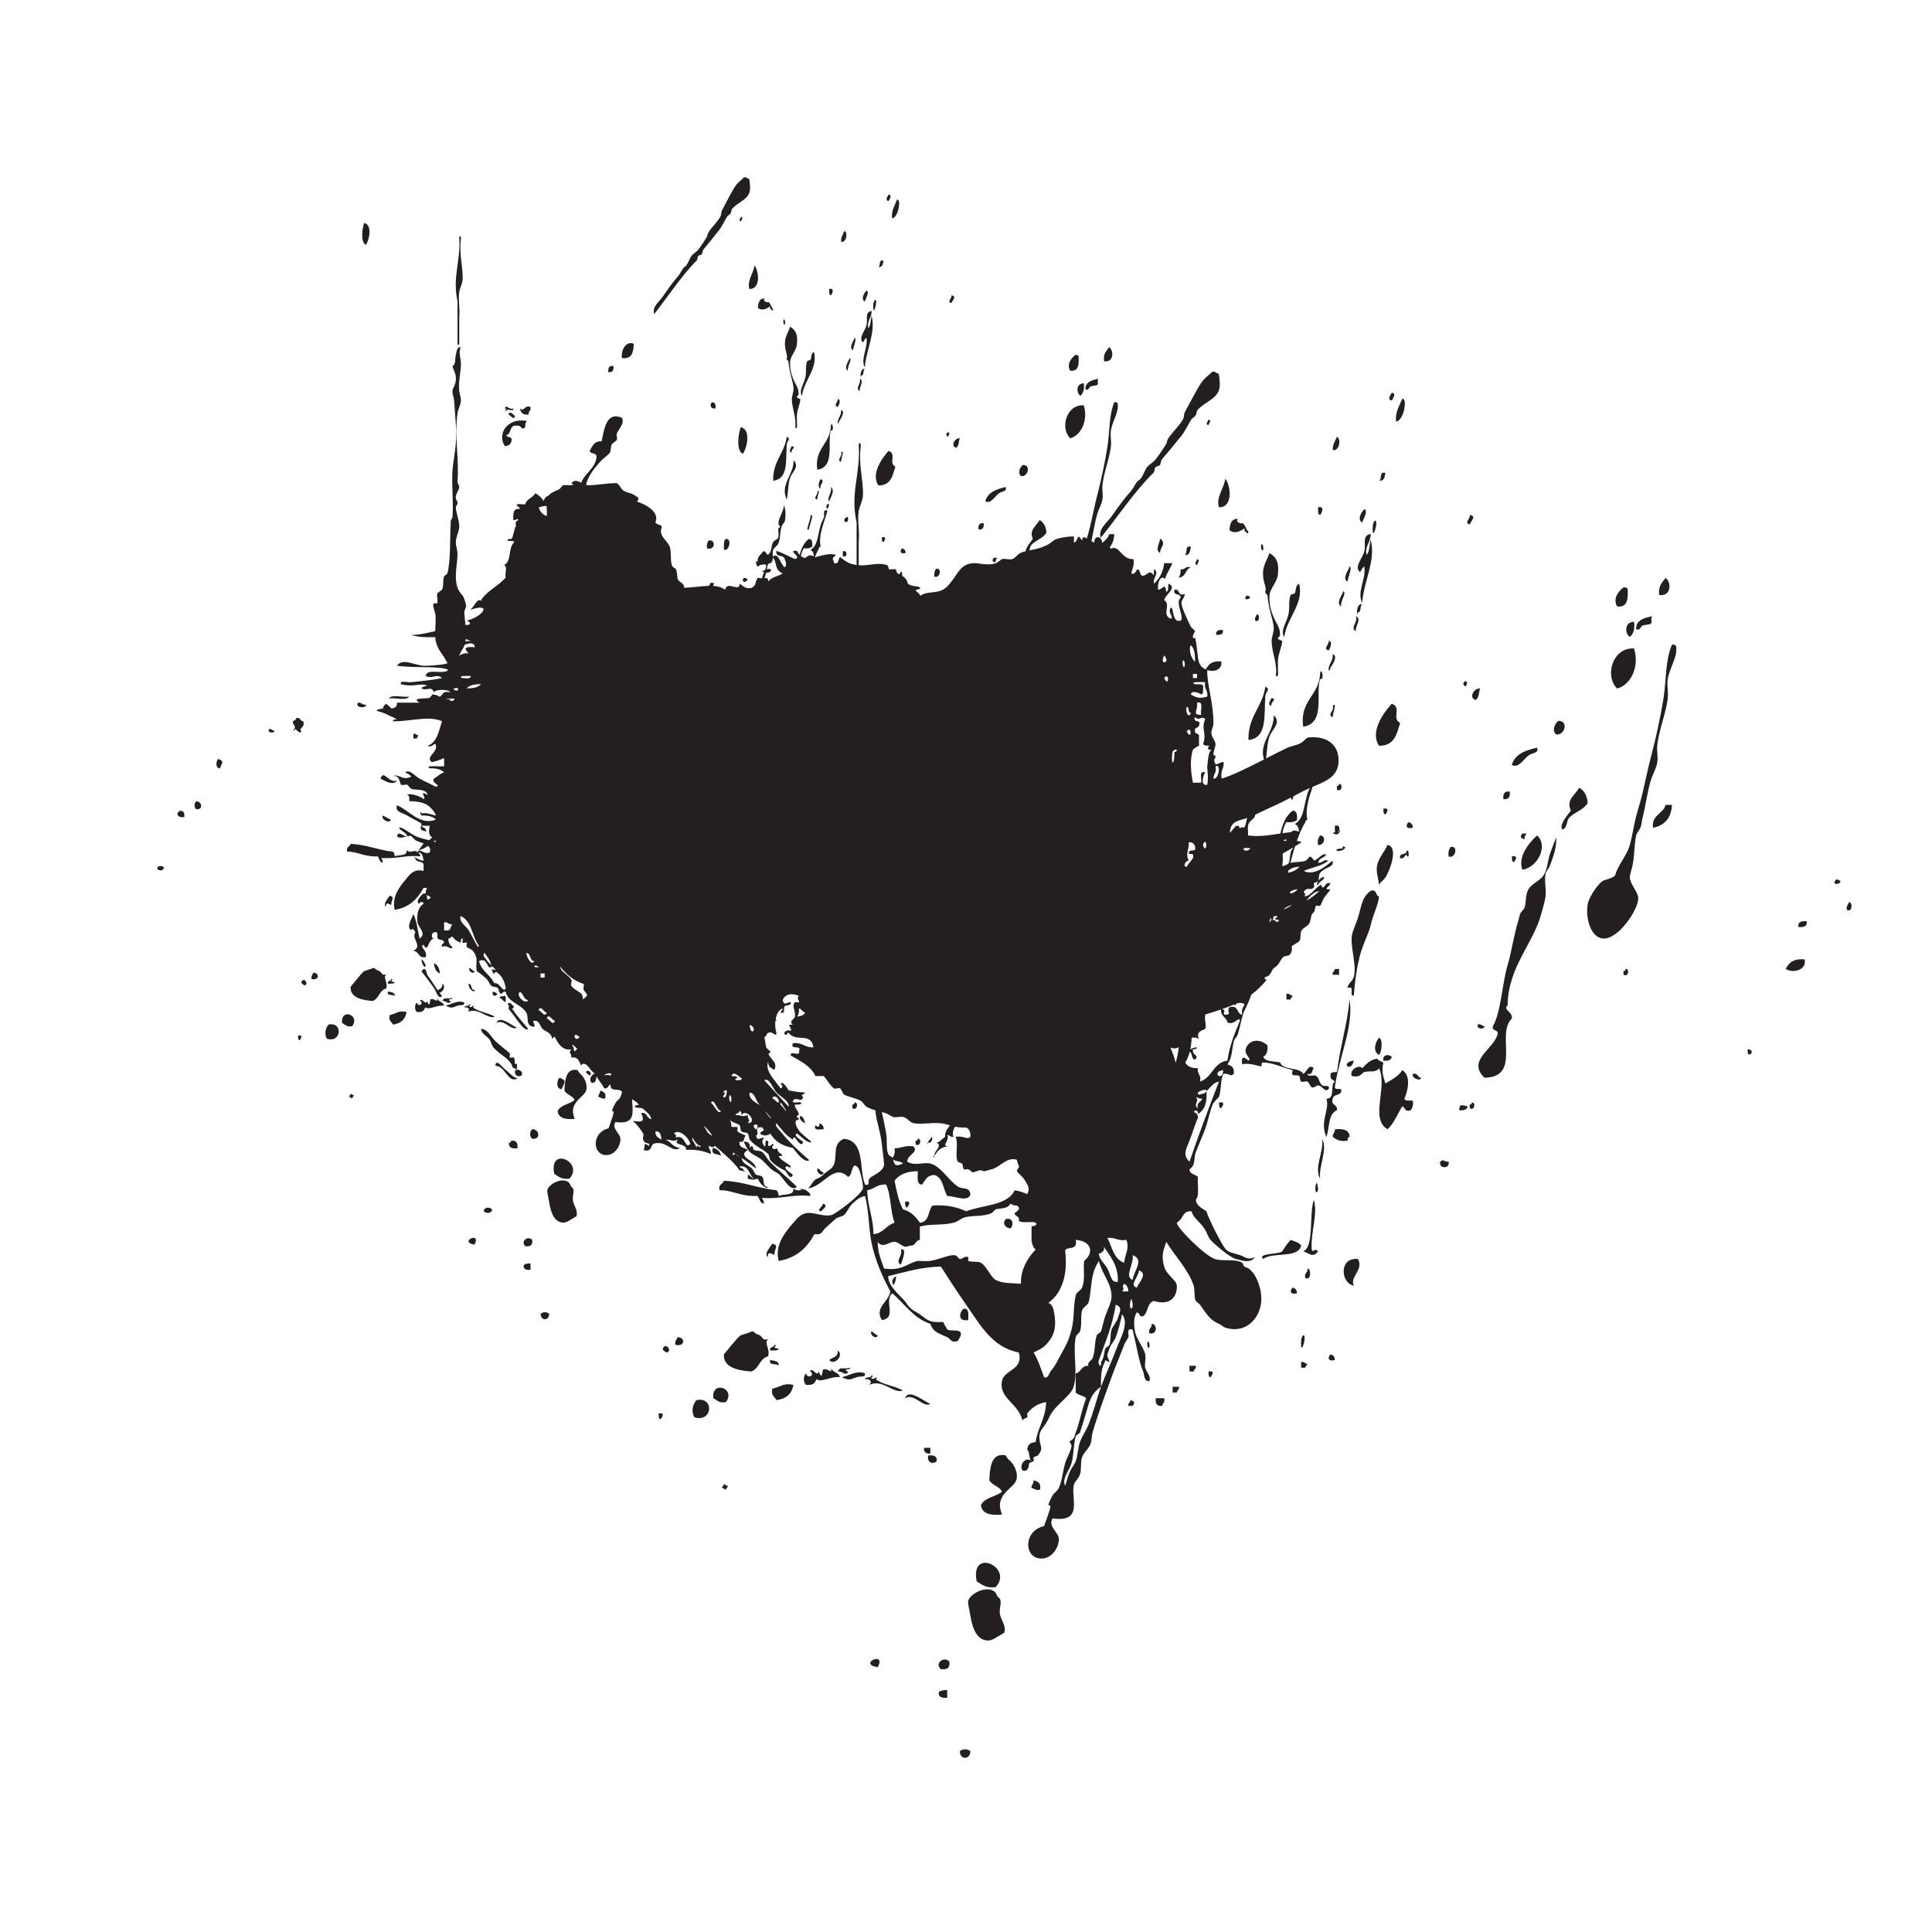 <?xml version="1.0" encoding="UTF-8" standalone="no"?>
<!-- Created with Inkscape (http://www.inkscape.org/) -->

<svg
   xmlns:dc="http://purl.org/dc/elements/1.1/"
   xmlns:cc="http://creativecommons.org/ns#"
   xmlns:rdf="http://www.w3.org/1999/02/22-rdf-syntax-ns#"
   xmlns:svg="http://www.w3.org/2000/svg"
   xmlns="http://www.w3.org/2000/svg"
   xmlns:sodipodi="http://sodipodi.sourceforge.net/DTD/sodipodi-0.dtd"
   xmlns:inkscape="http://www.inkscape.org/namespaces/inkscape"
   version="1.1"
   id="svg815"
   xml:space="preserve"
   width="816"
   height="816"
   viewBox="0 0 816 816"
   sodipodi:docname="ink-blot-black-svg.svg"
   inkscape:version="0.92.4 (5da689c313, 2019-01-14)"><defs
     id="defs819"><clipPath
       clipPathUnits="userSpaceOnUse"
       id="clipPath831"><path
         d="M 0,612 H 612 V 0 H 0 Z"
         id="path829"
         inkscape:connector-curvature="0" /></clipPath></defs><sodipodi:namedview
     pagecolor="#ffffff"
     bordercolor="#666666"
     borderopacity="1"
     objecttolerance="10"
     gridtolerance="10"
     guidetolerance="10"
     inkscape:pageopacity="0"
     inkscape:pageshadow="2"
     inkscape:window-width="1920"
     inkscape:window-height="1018"
     id="namedview817"
     showgrid="false"
     inkscape:zoom="1.0404412"
     inkscape:cx="408"
     inkscape:cy="254.21908"
     inkscape:window-x="-8"
     inkscape:window-y="-8"
     inkscape:window-maximized="1"
     inkscape:current-layer="g823" /><g
     id="g823"
     inkscape:groupmode="layer"
     inkscape:label="splatter-10-publicdomainvectors.org [Converted]"
     transform="matrix(1.333,0,0,-1.333,0,816)"><g
       id="g825"><g
         id="g827"
         clip-path="url(#clipPath831)"><path
           d="m 255.122,256.254 c -1.127,4.369 -3.172,1.333 0,0 m -131.308,96.21 c -0.962,0.339 -1.633,0.959 -2.596,1.298 -0.481,-1.441 2.393,-2.678 2.596,-1.298 m 1.957,12.349 c -2.865,-0.854 -4.081,3.666 -5.205,0.649 1.038,-0.531 3.97,-2.463 5.205,-0.649 m 291.86,-33.151 c 0.183,1.326 1.761,1.273 1.951,2.602 -1.333,0.171 -3.014,-2.527 -1.951,-2.602 M 150.47,298.514 c -1.501,-0.203 -0.729,1.871 -1.95,1.95 -0.311,-1.273 1.747,-3.331 1.95,-1.95 m 274.966,44.845 c -0.321,-0.019 -2.426,-0.174 -1.954,-0.649 0.788,-0.788 4.267,0.981 1.954,1.298 0.002,0 -0.01,-0.649 0,-0.649 M 137.468,299.162 c 0.212,-0.301 0.408,-0.706 0.605,-1.123 -0.032,-0.022 -0.07,-0.038 -0.102,-0.063 0.064,-0.074 0.136,-0.092 0.203,-0.15 0.525,-1.117 1.063,-2.178 1.893,-1.265 -0.25,0.268 -0.525,0.648 -0.804,1.019 1.143,0.329 2.121,2.076 0.861,2.884 0.199,-1.315 -0.678,-1.637 -1.466,-2.045 -1.06,1.557 -2.194,3.444 -3.143,4.641 -0.342,0.433 -0.567,3.51 -1.947,1.3 1.405,-1.75 2.877,-3.751 3.9,-5.198 m 285.362,48.753 c 1.798,-0.861 2.229,2.564 1.301,0.648 -0.123,0.007 -0.263,0.007 -0.402,0.003 1.098,0.28 0.855,2.647 -0.776,1.907 v -1.818 c 0.174,-0.079 0.317,-0.089 0.459,-0.101 -0.785,-0.054 -1.488,-0.256 -0.582,-0.639 M 134.866,306.311 c -0.314,0.769 -0.694,1.475 -1.298,1.947 -0.102,-0.867 1.022,-3.581 1.298,-1.947 m 232.709,130.656 c -0.124,1.744 2.21,2.877 0,4.549 0.007,-1.162 -1.747,-3.777 0,-4.549 m 6.499,-5.198 c 0.054,-1.13 -0.142,-2.024 -0.652,-2.606 2.365,0.028 2.093,2.678 3.904,3.248 -1.837,0.545 -1.685,-0.912 -3.252,-0.642 M 260.972,240.656 c -0.924,0.156 -1.098,1.071 -1.95,1.305 -0.569,-1.339 1.685,-2.925 1.95,-1.305 m -24.05,187.862 c -2.193,1.974 -1.972,-2.404 0,0 M 129.665,391.462 c -1.973,-0.399 -5.601,0.836 -6.5,-0.649 1.979,0.409 5.6,-0.833 6.5,0.649 M 259.674,256.254 c 0.035,-1.209 -0.5,-1.37 -1.304,-0.646 -0.652,-1.96 1.45,-1.152 2.602,-1.297 0.035,1.117 -0.5,1.662 -1.298,1.943 m 115.701,180.06 c 1.713,-0.199 1.678,1.355 1.951,2.599 -2.096,0.589 -0.912,-2.117 -1.951,-2.599 M 116.02,388.863 c -1.234,-0.148 -1.437,0.735 -2.605,0.65 -1.042,-1.812 2.808,-1.795 2.605,-0.65 m 263.255,44.203 c 0.096,0.77 1.159,1.472 0,1.951 -0.094,-0.77 -1.152,-1.476 0,-1.951 M 137.465,306.96 c 0.218,-1.514 0.671,-2.799 1.953,-3.248 -0.218,1.516 -0.668,2.798 -1.953,3.248 m 20.153,-9.744 c -2.628,2.282 -1.539,-2.096 0,0 m 3.251,-20.806 c 0.503,-0.49 0.918,-1.092 1.326,-1.652 0.029,-0.658 0.348,-1.048 0.982,-1.15 0.449,-0.395 0.952,-0.607 1.595,-0.452 -0.576,0.009 -0.934,0.177 -1.177,0.427 0.069,0.004 0.12,-0.016 0.193,-0.009 v 1.494 h -0.665 c -0.041,0.745 0.003,1.526 -0.307,1.992 -0.136,0.209 -1.114,-0.184 -1.298,0 -0.219,0.221 0.215,1.076 0,1.3 -1.282,1.362 -3.017,2.412 -4.549,3.898 -1.377,1.332 -2.444,3.878 -4.55,3.896 0.064,-1.462 1.735,-2.197 2.597,-3.245 0.623,-0.753 0.702,-1.854 1.297,-2.598 1.248,-1.548 3.27,-2.66 4.556,-3.901 m 1.95,16.899 c 0.133,-0.45 -1.428,2.045 -1.953,0.652 1.013,-0.753 -0.336,-0.918 0.655,-1.953 1.431,-1.494 4.65,-7.167 5.847,-5.854 -1.782,2.096 -3.681,4.22 -5.198,6.503 0.158,-0.244 0.766,0.259 0.649,0.652 m 89.701,-57.202 c -2.586,2.552 -6.132,5.505 -8.45,7.804 -1.104,1.089 -1.636,2.524 -2.595,3.248 -0.706,0.535 -1.824,0.235 -2.606,0.655 -0.474,0.248 -0.107,2.099 -1.298,0.643 0.12,1.422 -0.531,2.07 -1.95,1.953 0.703,-1.361 1.21,-2.557 1.95,-3.251 1.096,-1.029 2.704,-1.51 3.904,-2.599 1.886,-1.732 2.633,-3.039 4.549,-3.904 2.06,-0.933 4.128,-6.524 6.496,-4.549 m -95.551,38.357 c 3.251,-0.02 3.995,-5.949 7.151,-3.903 -1.329,-0.118 -2.65,1.645 -3.9,2.595 -1.117,0.849 -3.099,3.745 -3.251,1.308 m 28.602,-1.957 c 2.536,-3.096 1.747,1.643 0,0 m 40.3,-24.05 c -0.827,-2.561 1.779,-1.69 2.596,-2.599 -0.279,1.456 -1.143,2.314 -2.596,2.599 m -65.651,48.104 c -0.766,-0.102 -1.849,0.107 -1.95,-0.65 0.931,-0.155 1.095,-1.07 1.95,-1.298 z m 65.407,188.173 c -0.845,-0.741 -0.598,-2.229 1.076,-1.994 0.149,1.133 -0.129,1.871 -1.076,1.994 m 3.764,-46.815 c 1.646,-0.487 2.647,3.666 0.538,3.486 -0.741,-0.642 -0.532,-2.166 -0.538,-3.486 m -5.378,0.501 c 2.548,-0.839 2.963,2.861 0.538,2.488 -0.453,-0.58 -0.713,-1.336 -0.538,-2.488 m -3.296,91.154 c 0.405,0.402 0.174,1.022 0.538,1.494 0.174,0.234 0.874,0.253 1.07,0.5 0.342,0.414 0.257,1.12 0.535,1.491 1.055,1.371 2.229,2.618 3.232,3.985 0.507,0.691 1.013,1.229 1.615,1.992 1.2,1.529 1.817,3.115 2.691,4.485 0.184,0.289 0.854,0.675 1.07,0.995 0.272,0.411 0.196,1.089 0.538,1.494 1.621,1.915 4.539,2.735 5.382,4.983 0.468,1.257 0.25,2.969 0,4.483 -0.69,0.025 -0.747,0.632 -1.615,0.497 -1.456,-1.384 -2.19,-1.745 -3.229,-3.486 -1.304,-2.2 -2.893,-5.35 -3.761,-6.977 -0.386,-0.709 -0.161,-1.304 -0.538,-1.989 -0.956,-1.744 -2.703,-3.298 -3.767,-4.982 -0.311,-0.497 -0.275,-1.083 -0.539,-1.495 -0.898,-1.44 -1.646,-2.621 -2.684,-3.985 -0.614,-0.798 -1.542,-1.19 -2.152,-1.991 -0.615,-0.801 -0.969,-2.106 -1.615,-2.985 -0.269,-0.368 -0.776,-0.523 -1.076,-0.998 -0.678,-1.085 -1.02,-1.814 -1.612,-2.491 -1.871,-2.121 -3.34,-4.363 -4.84,-6.471 -1.105,-1.554 -3.441,-3.295 -2.685,-5.48 4.002,5.005 8.7,12.213 13.442,16.931 m 14.053,13.923 c -0.08,-0.586 -0.959,-1.128 0,-1.492 0.076,0.589 0.956,1.127 0,1.492 M 150.343,304.449 c -0.766,0.12 -0.905,0.821 -1.614,0.997 -0.469,-1.022 1.396,-2.234 1.614,-0.997 m 11.758,168.354 c 0.164,1.149 -1.552,0.553 -1.615,1.488 1.713,0.414 0.753,3.295 3.229,2.994 1.69,0.241 1.418,-1.719 2.691,-0.497 -0.045,0.864 0.12,1.548 0.538,1.988 -6.221,1.159 -9.513,-4.163 -6.99,-7.968 1.368,0.064 2.083,0.725 2.147,1.995 m -1.615,8.965 c -0.386,1.349 2.542,-0.358 2.153,0.994 -1.33,-0.646 -2.229,1.463 -2.685,0 1.007,-0.117 -0.307,-0.82 0.532,-0.994 m 76.968,38.821 c 3.644,-0.072 3.026,5.661 1.615,7.472 -0.437,-2.847 -2.435,-4.854 -1.615,-7.472 m -92.487,-3.982 v -13.448 c 0.029,-0.523 0.691,-0.389 0.539,0.497 v 7.968 c 0.275,2.909 -0.377,5.353 0,7.968 0.19,1.348 1.016,2.662 1.076,3.983 0.184,3.976 -1.219,8.034 -0.538,12.95 0.019,0.529 -0.253,1.264 -0.538,0.501 0.525,-7.699 -2.242,-12.524 -0.539,-20.419 m 16.057,-35.836 c 0.722,0.073 1.627,-2.026 2.153,-0.498 -0.336,0.276 -1.621,2.02 -2.153,0.498 m -4.226,-190.76 c -2.226,1.336 -5.113,1.474 -6.993,2.988 0.044,-0.038 0.699,0.196 0,0.497 0.202,-0.089 -1.102,-0.95 -1.076,0 0.303,-0.004 0.613,0.401 0,0.497 -0.007,-0.823 -1.492,-0.279 -1.615,-0.994 1.491,0.082 1.848,-0.767 1.076,-1.498 3.432,1.656 6.186,-2.418 8.608,-1.49 m 10.684,190.76 c -0.221,1.2 0.981,1.083 0.539,2.488 -2.084,0.548 -1.919,-1.763 -3.23,-0.497 0.098,-1.399 0.938,-2.121 2.691,-1.991 m 33.335,22.407 c -2.203,1.152 -4.122,-1.656 -3.764,-4.483 3.302,-0.396 3.612,1.972 3.764,4.483 m -6.448,-6.971 c -1.419,0.152 -1.764,-0.687 -1.618,-1.992 1.418,-0.148 1.767,0.691 1.618,1.992 m -55.86,-200.223 c 0.165,-2.036 -0.74,0.082 -2.146,-0.5 -0.336,-3.188 -0.946,-0.529 -1.076,-0.497 0.038,-0.009 -0.073,-0.624 -0.538,-0.497 -0.282,0.075 -1.511,1.586 -1.615,0.497 1.418,-0.874 -0.716,-2.08 -1.07,-0.497 -0.741,-0.636 -0.741,-2.352 0,-2.985 2.362,-0.222 2.349,0.977 2.685,1.494 1.139,-1.029 3.722,0.836 5.913,0.497 -0.152,1.349 -1.969,1.161 -2.153,2.488 M 262.194,450.87 c 1.545,2.885 -1.329,1.308 0,0 m 1.077,24.899 c 1.25,-0.447 0.307,3.39 0,1.491 -0.171,-5.816 -5.287,-7.056 -4.306,-13.942 5.756,0.887 3.077,8.677 4.306,12.451 m 0,42.826 c 0.373,0.37 1.335,2.441 -0.539,1.994 0.089,-0.747 -0.192,-1.836 0.539,-1.994 m 0,-60.757 c 0.456,-1.788 -1.526,-3.856 -0.539,-4.48 0.349,1.033 2.008,3.407 0.539,4.48 m -4.306,-3.983 c -0.183,0.938 1.244,3.628 0,2.489 0.323,-0.886 -1.576,-2.068 0,-2.489 m -8.604,6.972 c 0.608,1.699 3.115,3.536 1.076,5.48 0.152,-4.629 -4.407,-7.535 -2.152,-12.452 0.506,2.315 0.351,4.952 1.076,6.972 m 0.538,9.962 c -0.158,-0.307 -1.336,-1.915 0,-1.994 -0.513,0.924 1.611,1.665 0,1.994 m 6.99,29.881 c -1.089,-0.747 -0.633,-1.586 -1.076,-2.494 -0.089,-0.187 -0.976,-0.25 -1.077,-0.494 -0.582,-1.478 -0.171,-3.198 -0.531,-4.983 -0.456,-2.197 -2.226,-4.372 -1.077,-5.977 0.582,4.945 5.173,8.817 3.761,13.948 m -9.139,8.963 c 0.142,0.68 -0.333,1.943 -0.539,0.993 -0.145,-0.677 0.333,-1.94 0.539,-0.993 m 0.535,-35.859 c -0.71,-5.315 -4.49,-7.794 -4.3,-13.944 4.945,0.572 3.904,6.607 4.3,11.456 0.104,1.254 1.468,1.707 0,2.488 m 6.989,-29.38 c 0.152,1.142 1.881,5.166 0.539,4.482 0.177,-1.446 -1.887,-5.16 -0.539,-4.482 m -6.989,54.282 c -0.209,-0.503 0.531,-0.87 0.538,-0.994 0.284,-3.723 1.361,-5.879 1.614,-8.468 0.114,-1.165 -0.544,-2.365 -0.538,-3.486 0.013,-3.045 1.526,-5.939 1.077,-8.962 0.17,-0.801 0.766,0.035 0.538,0.994 0.044,1.073 -0.06,2.042 0,2.989 0.098,1.665 1.054,3.514 1.076,4.979 0,-0.022 -1.057,0.424 -1.076,0.497 -0.146,0.465 0.55,0.621 0.538,0.994 -0.086,1.953 -0.44,2.217 -1.076,3.489 -1.165,2.327 -1.789,4.426 -1.615,6.974 0.107,1.627 2.019,3.511 2.153,5.477 0.13,1.934 0.278,4.02 -2.153,5.48 -0.557,-1.552 -1.45,-2.986 -1.611,-4.483 -0.327,-2.986 1.003,-4.353 0.535,-5.48 m -5.376,16.433 c 0.12,-0.383 0.013,-0.978 0.538,-0.994 -0.003,-0.278 0.434,-0.566 0.538,0 -1.082,1.46 -0.484,1.409 -1.614,2.492 0.557,-0.539 -2.052,-0.089 -1.077,0.997 -1.769,-0.022 -2.057,-1.421 -2.149,-2.992 1.152,-1.073 3.001,-0.256 3.764,0.497 m 16.133,-54.782 c -0.425,-0.343 -1.197,-2.773 0,-2.986 -0.586,1.276 1.633,2.374 0,2.986 M 104.096,287.519 c -0.983,-1.181 -1.404,-2.881 -0.538,-4.483 4.701,-1.472 5.146,5.499 0.538,4.483 m -4.84,16.433 c -0.163,-0.674 -0.765,-0.949 -0.538,-1.991 2.501,-0.605 2.585,1.978 0.538,1.991 m -3.762,-2.988 c -0.124,-0.308 0.813,-1.068 1.079,-0.997 1.412,0.401 -0.35,2.802 -1.079,0.997 m -1.075,-16.931 c 0.083,-0.589 -0.092,-1.415 0.538,-1.497 0.328,0.469 1.252,1.839 -0.538,1.497 M 265.417,483.24 c 0.31,0.301 1.26,2.362 0,2.488 0.323,-0.886 -1.577,-2.07 0,-2.488 M 150.343,217.794 c 2.339,4.378 -5.249,0.861 0,0 m -39.79,46.814 c 0.538,0 0.636,-0.402 1.073,-0.497 -0.003,0.497 0.437,0.592 0.535,0.994 -0.538,0 -0.636,0.406 -1.073,0.498 0.003,-0.498 -0.436,-0.592 -0.535,-0.995 m 12.906,63.746 c -0.452,-0.783 -2.326,-2.774 -1.076,-3.486 -0.373,1.659 1.108,0.804 1.615,0.5 -0.212,1.517 1.412,2.536 -0.539,2.986 m 1.612,-31.873 c 0.161,1.314 -1.124,1.286 -2.15,1.495 -0.487,-1.609 1.754,-0.701 2.15,-1.495 m -1.612,-5.977 c -0.43,-1.722 0.596,-2.099 1.074,-2.985 2.497,0.341 3.922,1.671 4.302,3.982 -2.571,0.567 -2.973,-0.427 -5.376,-0.997 m -1.076,12.948 c -1.576,-0.481 -1.209,0.44 -2.153,0.997 -0.424,0.25 -0.753,0.276 -1.076,0.497 -0.443,0.311 -0.19,0.497 -1.073,0.5 0.523,-0.003 -2.65,-0.971 -2.691,-0.997 -0.826,-0.497 -4.306,-5.053 -4.302,-4.979 -0.133,-2.98 2.526,-4.138 6.993,-4.483 2.055,0.75 2.08,3.387 4.302,3.983 0.564,2.083 -1.136,3.378 0,4.482 m 34.95,-15.436 c 2.317,1.434 4.66,-2.596 6.455,-1.495 -1.466,0.564 -5.632,4.202 -6.455,1.495 m -48.936,0 c 0.959,-0.44 1.371,-1.39 3.229,-0.997 2.615,3.618 -3.767,5.784 -3.229,0.997 m 15.601,13.945 c -0.051,-0.788 -1.374,-0.39 -1.077,-1.497 0.805,0.085 1.982,-0.175 2.15,0.5 -0.421,0.11 -1.061,0.013 -1.073,0.497 0.297,0 0.607,0.402 0,0.5 m -8.07,232.573 c 1.042,1.491 2.169,6.363 -0.538,6.974 -0.608,-1.703 -1.244,-6.014 0.538,-6.974 m 55.385,-338.647 c 0.012,-2.326 2.678,-2.326 2.69,0 -0.706,0.634 -1.981,0.634 -2.69,0 M 49.787,336.818 c 0.717,-0.645 1.999,-0.655 2.152,0.501 -0.713,0.649 -2.002,0.656 -2.152,-0.501 m 6.993,18.432 c -0.032,-0.305 -0.086,-0.593 -0.538,-0.497 -0.165,-1.315 0.744,-1.637 2.149,-1.498 0.152,1.305 -0.196,2.143 -1.611,1.995 M 181.532,235.725 c 0.075,-0.181 -0.589,0.547 -0.538,0.497 -0.387,0.377 -0.168,0.525 -0.539,0.994 -1.633,2.111 -6.173,0.215 -6.99,-1.988 -0.234,-0.63 0.298,-2.366 0.538,-3.986 0.558,-3.742 1.872,-6.316 4.303,-6.471 1.295,-0.085 2.263,0.842 4.302,1.988 0.69,1.776 -0.852,3.334 -1.076,4.98 -0.216,1.608 0.534,2.678 0,3.986 m -1.077,2.988 c 4.673,5.157 -6.629,10.488 -4.84,1.494 1.307,-0.785 2.302,-1.858 4.84,-1.494 M 141.2,293.496 c 2.058,-0.953 1.96,-0.611 3.767,0 1.159,0.386 2.286,-0.145 2.147,0.994 -1.969,0.867 -3.894,-0.488 -5.914,-0.994 m 42.484,-21.416 c 0.105,-0.079 -0.912,1.079 -0.538,0.993 -3.216,0.703 -4.163,-1.724 -4.302,-6.473 0.69,-1.352 2.605,-1.567 3.226,-2.989 -1.596,-1.341 -4.464,-1.509 -5.379,-3.482 0.253,-2.264 2.391,-2.77 5.379,-2.491 -0.836,2.323 -0.576,3.324 0,4.485 1.07,2.147 3.526,3.128 3.764,4.977 0.288,2.289 -1.212,4.293 -2.15,4.98 m -88.19,108.568 c -1.267,0.421 1.481,1.222 0.541,2.989 -1.069,0.006 -0.685,1.354 -2.153,0.994 -0.114,-0.558 -0.598,-0.776 -1.073,-0.994 -0.225,-1.2 0.98,-1.083 0.535,-2.491 -0.301,0 -0.611,-0.403 0,-0.498 0.171,1.65 1.664,-1.947 2.15,0 m -8.603,0 c -0.689,0.023 -0.743,0.636 -1.615,0.498 -0.836,-1.226 1.831,-1.466 1.615,-0.498 M 163.25,273.073 c -0.44,-1.778 1.143,-2.471 2.152,-1.49 0.161,1.311 -0.747,1.633 -2.152,1.49 m -19.897,22.911 c -2.026,-0.567 -2.447,0.478 -3.229,-0.997 0.962,0.301 2.235,-1.46 2.691,0 -0.33,0.029 -0.636,0.076 -0.539,0.497 0.418,0.117 1.064,0.016 1.077,0.5 m -74.208,75.699 c -0.741,-0.639 -0.934,-2.979 0.537,-2.989 0.569,1.653 1.594,2.16 -0.537,2.989 m 97.327,-154.386 c 1.688,-0.228 2.406,0.431 2.153,1.994 -1.481,1.548 -3.821,-0.62 -2.153,-1.994 m 1.615,-7.472 v 1.995 c -0.934,0.038 -1.669,-0.114 -2.15,-0.497 -0.165,-1.313 0.748,-1.634 2.15,-1.498 M 62.157,358.238 c -0.69,-0.658 -0.69,-1.84 0,-2.488 2.415,-0.257 1.768,2.603 0,2.488 M 191.75,264.111 c 0.425,1.719 -0.503,2.188 -1.614,2.489 0.12,-0.941 -0.608,-1.099 -0.538,-1.992 0.728,-0.155 1.029,-0.709 2.152,-0.497 m 132.283,200.698 c -0.816,-0.7 -1.699,-2.418 -0.537,-3.485 2.225,-0.469 3.295,3.697 0.537,3.485 m -8.603,-30.872 c -0.026,0.684 0.253,1.089 0.537,1.491 h -1.079 c -0.599,-0.715 -0.579,-1.212 0.542,-1.491 m -18.824,-1.998 c -0.45,-0.576 -0.71,-1.333 -0.539,-2.485 1.704,-0.734 2.587,2.862 0.539,2.485 m 45.168,67.234 c -0.114,0.39 -0.45,0.582 -1.076,0.5 -1.386,-1.089 -2.773,-2.947 -1.608,-4.983 2.799,-0.262 2.732,2.118 2.684,4.483 M 300.37,473.774 c 1.494,2.381 -1.764,1.21 0,0 m 1.076,42.332 c 0.358,0.995 1.859,2.128 0,2.489 0.323,-0.884 -1.576,-2.064 0,-2.489 m 1.618,-45.817 c 1.089,1.333 0.503,1.893 1.073,2.988 -1.788,0.2 -3.004,-2.684 -1.073,-2.988 m 8.598,-23.901 c -1.415,0.148 -1.76,-0.694 -1.615,-1.994 1.419,-0.153 1.767,0.689 1.615,1.994 m 31.727,37.349 c -5.493,0.336 -7.604,-7.221 -4.299,-10.46 3.82,1.102 5.666,6.151 4.299,10.46 m 54.849,-66.233 c -0.171,-0.678 -0.765,-0.956 -0.538,-1.998 1.501,-0.798 1.488,2.153 0.538,1.998 m -267.25,-37.853 v -1.494 h 1.076 c -0.006,0.5 0.434,0.592 0.532,0.997 -0.687,0.029 -0.741,0.636 -1.608,0.497 m 264.022,43.824 c -1.945,-2.35 3.152,-0.66 0,0 m -49.469,66.236 c 0.273,0.152 1.926,0.263 2.15,0.497 0.447,0.471 -0.247,1.855 0.538,1.994 -2.163,-0.491 -4.387,-0.915 -4.301,-3.485 1.101,-0.301 1.145,0.737 1.613,0.994 m 39.794,-78.688 c 1.405,-0.139 2.311,0.187 2.145,1.498 -1.402,0.139 -2.306,-0.184 -2.145,-1.498 m -43.022,75.699 c 0.923,0.807 1.335,2.083 1.076,3.986 -2.409,-0.051 -2.459,-2.922 -1.076,-3.986 m -75.82,-20.916 c -0.085,0.919 1.27,4.081 0,2.989 0.583,-1.273 -1.636,-2.375 0,-2.989 m 84.962,36.356 c -0.848,-1.206 -2,-2.128 -1.614,-4.48 3.096,-0.409 3.124,3.302 1.614,4.48 m -34.949,-46.315 c 0.87,0.687 2.658,0.484 2.146,1.991 -3.02,-0.681 -5.679,-1.709 -6.452,-4.48 1.612,-1.063 2.956,1.428 4.306,2.489 m -46.252,45.32 c 0.121,1.096 1.317,3.711 0.538,3.986 -0.237,-0.981 -1.994,-3.08 -0.538,-3.986 m 2.153,-12.951 c -0.307,1.333 1.593,3.116 0,3.986 0.624,-1.618 -1.643,-3.061 0,-3.986 m 14.518,-51.294 c 0.032,0.858 -0.411,1.276 -1.073,1.498 -0.769,-0.732 -0.789,-1.932 1.073,-1.498 m -18.279,57.771 c -0.291,1.47 1.526,3.515 0.532,3.983 -0.234,-0.978 -1.988,-3.08 -0.532,-3.983 m 5.914,10.46 c 0.456,-3.422 -1.992,-6.778 -0.539,-9.465 0.33,5.508 3.556,10.979 2.153,16.436 -0.354,-1.332 -0.228,-3.112 -1.076,-3.986 -0.431,2.555 1.133,3.267 1.076,5.48 -2.235,-0.307 -1.174,-2.631 -1.614,-4.479 -0.444,-1.877 -2.764,-4.195 -1.077,-5.487 0.26,0.593 0.573,1.134 1.077,1.501 m -8.605,-26.396 c 0.526,0.848 1.969,3.058 0.538,3.486 0.146,-1.792 -0.993,-2.4 -1.076,-3.986 0.437,-0.737 0.162,-0.111 0.538,0.5 m 2.153,-30.378 c -0.032,-0.307 -0.083,-0.589 -0.538,-0.5 v -0.994 c 1.323,-0.776 1.579,1.69 0.538,1.494 m -0.538,90.638 c -0.418,-1.108 -1.133,-1.944 -1.077,-3.489 1.666,-0.339 2.238,2.852 1.077,3.489 m -0.538,-101.594 v -1.498 c 1.567,-0.728 1.567,2.225 0,1.498 m 5.913,55.776 c 1,0.076 0.329,1.684 1.076,1.991 -1.639,0.681 -1.513,-3.858 -1.076,-1.991 m 1.076,23.408 c 0.197,0.858 1.627,3.077 0.539,3.482 -0.589,-0.497 -2.014,-2.713 -0.539,-3.482 m 4.299,-58.269 c 3.983,-0.034 4.509,3.128 5.382,5.974 -2.317,1.108 0.535,4.065 -2.152,4.98 -2.197,-2.422 -5.635,-7.383 -3.23,-10.954 m 6.455,88.15 c 0.073,0.728 0.421,2.21 -0.538,2.488 -0.661,-1.88 -1.801,-3.311 -1.611,-5.976 1.14,-0.07 2.032,2.288 2.149,3.488 m -5.378,-104.583 c 0.085,-0.589 -0.089,-1.415 0.538,-1.498 0.329,0.466 1.253,1.837 -0.538,1.498 m 0.538,87.65 c -1.735,0.446 -0.757,-1.624 -1.615,-1.995 1.419,-0.149 1.387,1.042 1.615,1.995 m 1.615,18.924 c 0.158,0.304 1.339,1.916 0,1.995 -0.159,-0.31 -1.336,-1.919 0,-1.995 m -4.3,-31.372 c -0.62,-0.592 -0.607,-1.767 -0.538,-2.992 0.298,-1.348 1.469,3.198 0.538,2.992 m 13.528,-265.769 c -0.042,-0.37 -0.102,-0.719 -0.668,-0.605 v -1.21 c 1.64,-0.939 1.959,2.049 0.668,1.815 m 279.036,67.095 c 1.745,-0.171 2.872,0.221 2.669,1.813 -1.745,0.168 -2.868,-0.222 -2.669,-1.813 M 296.118,245.896 c -0.807,0.057 -0.414,-0.883 0,0 m -9.348,-14.508 c 0.107,-0.713 -0.114,-1.716 0.668,-1.815 0.408,0.568 1.551,2.233 -0.668,1.815 m 96.13,-53.802 c 0.102,-0.706 -0.114,-1.716 0.664,-1.811 0.413,0.561 1.555,2.229 -0.664,1.811 m -88.786,72.543 c 1.549,-0.529 1.532,3.073 0.668,1.209 -0.373,-0.538 -2.01,-2.647 -0.668,-1.209 m 271.69,55.004 c 2.488,-1.497 6.692,-0.26 6.011,3.02 -3.517,0.37 -5.055,-1.063 -6.011,-3.02 m -12.011,-25.386 c -0.539,-3.663 3.058,-0.402 0,0 m -38.721,25.386 c -0.038,-0.367 -0.094,-0.715 -0.668,-0.605 v -1.209 c 1.647,-0.94 1.966,2.055 0.668,1.814 m -21.358,78.583 c -1.014,-0.852 -2.109,-2.935 -0.668,-4.233 2.764,-0.57 4.093,4.49 0.668,4.233 m 6.676,-21.156 c -1.403,-2.391 -4.223,-3.809 -2.675,-7.253 -1.073,-1.466 -3.837,-4.549 -2.665,-6.043 1.607,0.635 1.329,2.83 2,3.624 1.602,1.89 4.762,2.599 6.009,4.838 -0.171,2.266 -1.048,3.886 -2.669,4.834 m 29.369,45.338 c -2.169,-5.143 -1.751,-11.117 -2.669,-16.926 -0.985,-6.237 -2.555,-13.22 -4.005,-18.739 -0.979,-3.719 -1.741,-7.499 -2.672,-11.488 -0.573,-2.466 -1.358,-4.758 -2.004,-7.256 -1.025,-3.985 -1.525,-8.496 -2.669,-10.877 -1.342,-2.801 -3.263,-5.129 -4.001,-7.86 -1.142,-1.124 -3.049,-1.137 -4.008,-1.812 -1.886,-1.329 -4.372,-5.4 -4.672,-7.252 -0.732,-4.501 0.912,-10.383 4.672,-10.883 4.87,-0.64 11.372,9.126 11.346,12.697 -0.013,2.099 -2.529,4.324 -2.669,6.644 -0.031,0.523 0.446,2.213 0.668,3.024 0.912,3.359 0.643,7.136 1.333,10.276 0.165,0.728 1.035,1.678 1.336,2.422 0.402,0.978 0.405,1.976 0.668,3.02 1.07,4.27 1.539,8.37 2.672,12.093 0.579,1.893 1.668,3.628 2.001,5.439 0.342,1.839 -0.175,3.574 0,5.438 0.462,4.819 2.884,10.593 3.34,15.114 0.212,2.108 -0.329,4.106 0,6.047 0.645,3.757 3.102,6.793 2.669,10.275 -0.15,0.466 -0.558,0.7 -1.336,0.604 m -6.009,-58.03 c 3.809,0.788 5.8,3.213 6.009,7.252 h -2.001 c -0.818,-2.887 -4.53,-3.156 -4.008,-7.252 M 285.437,216.274 c 0.77,-1.965 -2.042,-3.716 0,-4.834 0.269,1.016 2.216,5.414 0,4.834 m 72.761,-47.752 c -0.035,-0.775 -0.854,-0.838 -0.668,-1.814 h 1.333 c 0.756,0.868 0.722,1.473 -0.665,1.814 m -38.717,-18.741 c 0.13,-0.097 -1.133,1.311 -0.668,1.206 -3.992,0.855 -5.167,-2.092 -5.34,-7.857 0.857,-1.643 3.235,-1.902 4.005,-3.624 -1.979,-1.631 -5.54,-1.837 -6.677,-4.23 0.313,-2.745 2.967,-3.362 6.677,-3.023 -1.036,2.82 -0.716,4.033 0,5.441 1.326,2.609 4.381,3.799 4.672,6.04 0.361,2.784 -1.507,5.215 -2.669,6.047 m -14.021,47.752 c -1.484,-0.925 -2.253,-4.258 1.336,-3.625 -0.009,1.606 0.37,3.559 -1.336,3.625 m 10.014,-88.251 c 5.799,6.262 -8.228,12.73 -6.009,1.811 1.621,-0.949 2.855,-2.251 6.009,-1.811 m 1.336,-3.628 c 0.094,-0.218 -0.732,0.668 -0.668,0.605 -0.482,0.456 -0.209,0.639 -0.668,1.206 -2.03,2.561 -7.665,0.26 -8.678,-2.415 -0.288,-0.763 0.37,-2.868 0.669,-4.834 0.689,-4.543 2.323,-7.668 5.34,-7.858 1.605,-0.104 2.808,1.023 5.341,2.415 0.854,2.154 -1.058,4.046 -1.336,6.044 -0.269,1.954 0.665,3.251 0,4.837 m -22.696,45.333 c -0.544,-2.159 1.419,-3.001 2.672,-1.81 0.2,1.595 -0.927,1.984 -2.672,1.81 m 10.011,-93.689 c 0.012,-2.82 3.323,-2.82 3.34,0 -0.878,0.772 -2.461,0.772 -3.34,0 m -6.009,25.99 c 2.092,-0.278 2.985,0.523 2.672,2.419 -1.84,1.881 -4.746,-0.75 -2.672,-2.419 m 287.72,243.008 c -0.212,-0.82 -0.949,-1.158 -0.668,-2.425 1.861,-0.969 1.846,2.611 0.668,2.425 M 371.551,170.941 h 1.336 c 0.035,0.773 0.851,0.835 0.668,1.811 h -2.004 z m -5.34,-1.814 c -0.197,-1.583 0.244,-2.606 2,-2.419 0.209,0.817 0.95,1.152 0.668,2.419 z m 215.617,164.415 c -2.415,-2.849 3.91,-0.801 0,0 M 376.892,177.586 h 1.336 c 0.035,0.772 0.851,0.839 0.668,1.813 h -2.004 z m -12.017,15.113 c 0.271,-1.456 -1.219,-1.313 -0.672,-3.023 2.457,-0.582 2.66,2.972 0.672,3.023 m 124.166,142.053 c -1.02,-1.583 -3.717,-2.644 -4.673,-4.227 -1.13,-1.871 -0.686,-3.91 -1.336,-6.049 -0.104,-0.336 -1.134,-1.27 -1.339,-1.811 -0.323,-0.871 -0.491,-1.861 -0.668,-2.419 -1.383,-4.539 -2.248,-10.308 -3.334,-13.903 -1.756,-5.803 -2.104,-15.013 -4.672,-19.34 -0.5,-1.868 2.301,-0.737 1.333,-3.026 -1.564,-4.499 -9.503,-7.927 -4.008,-13.296 11.89,0.189 3.523,13.849 8.683,18.741 0.352,2.203 -2.934,2.71 -1.336,4.225 0.168,12.227 8.136,19.429 10.682,29.018 0.434,1.64 1.155,3.973 1.336,5.439 0.281,2.314 -0.456,4.859 0,7.255 0.117,0.624 0.981,1.53 1.333,2.415 1.377,3.474 2.282,6.63 2.004,9.071 -0.583,-1.726 -1.425,-3.651 -2.004,-5.439 -0.706,-2.191 -0.672,-4.581 -2.001,-6.654 M 363.539,186.655 c -0.181,-0.826 0.414,-2.358 0.664,-1.209 0.184,0.824 -0.411,2.359 -0.664,1.209 M 300.12,74.222 v 2.419 c -1.159,0.044 -2.074,-0.14 -2.669,-0.605 -0.202,-1.596 0.924,-1.982 2.669,-1.814 M 409.6,204.185 c -0.954,-0.88 -0.981,-2.34 1.336,-1.815 0.035,1.042 -0.516,1.552 -1.336,1.815 m -0.668,15.113 c -1.036,-1.077 -1.836,-2.365 -2.668,-3.625 -0.846,-0.987 -8.073,-0.576 -6.009,-2.422 2.995,2.327 11.067,0.054 12.016,4.229 -0.638,1.039 -2.095,1.33 -3.339,1.818 m -8.677,56.217 c 3.631,-0.178 5.259,-1.418 9.345,-2.419 -0.801,-2.466 1.133,-1.329 2.004,-1.811 0.364,-0.209 0.209,-1.542 0.667,-1.817 0.444,-0.269 1.501,0.183 2.001,0 0.469,-0.168 0.83,-1.621 1.336,-1.814 0.869,-0.326 1.517,0.643 2.004,0.605 1.466,-0.117 2.106,-2.356 3.337,-1.209 0.592,1.63 -1.333,0.699 -2.001,1.209 -1.063,0.813 -0.936,2.45 -2.004,3.026 -0.788,0.424 -2.624,-0.459 -2.672,0.602 1.798,-0.415 1.292,1.25 2.004,1.813 -1.674,1.527 -2.114,-1.158 -3.339,-1.813 -1.263,2.282 -6.449,1.009 -7.341,3.628 -1.973,0.43 -4.711,0.164 -5.341,1.813 1.165,0.558 1.472,1.891 1.333,3.628 -2.21,1.973 -5.307,2.042 -6.674,-0.604 -1.146,-2.302 1.979,-3.774 0.668,-4.233 -1.44,1.089 -2.361,1.713 -2.004,-1.209 2.137,0.69 5.533,-0.738 6.012,-0.604 0.456,0.129 -0.244,1.253 0.665,1.209 m -81.442,-49.567 c -1.434,-1.24 -0.348,-2.874 1.333,-3.026 1.061,0.909 0.979,3.451 -1.333,3.026 m 95.459,-15.714 c 0.276,-1.457 -1.218,-1.317 -0.665,-3.026 2.014,-0.931 1.758,3.127 0.665,3.026 m 1.336,6.04 c -0.348,5.36 2.033,11.448 0.668,15.718 -1.553,-4.796 0.153,-14.923 -3.339,-16.319 1.93,-0.608 3.13,-2.216 4.675,0 -0.959,1.333 -1.627,-0.763 -2.004,0.601 m -3.337,-37.479 h 1.336 c -0.003,0.604 0.539,0.719 0.665,1.21 -0.854,0.034 -0.924,0.775 -2.001,0.604 z m -26.037,84.025 c 0.104,-0.713 -0.115,-1.716 0.668,-1.814 0.409,0.563 1.554,2.232 -0.668,1.814 m 21.362,32.642 h 1.336 c 0,0.604 0.542,0.719 0.668,1.209 -0.858,0.032 -0.924,0.775 -2.004,0.604 z M 260.735,230.783 c 0.098,-0.807 -2.241,-2.248 -0.668,-2.422 0.371,0.383 2.713,1.827 0.668,2.422 m 68.759,-90.673 c 0.526,2.086 -0.623,2.656 -2.004,3.02 0.153,-1.14 -0.753,-1.332 -0.668,-2.418 0.903,-0.188 1.28,-0.858 2.672,-0.602 m -46.729,66.493 c -0.171,-4.891 2.691,3.999 0,0 m 134.847,137.82 c 2.068,-0.228 2.716,2.912 0.668,3.023 -0.563,-0.703 -0.883,-1.618 -0.668,-3.023 M 270.748,262.82 c -0.038,-0.371 -0.098,-0.716 -0.668,-0.605 v -1.209 c 1.643,-0.937 1.963,2.055 0.668,1.814 m 24.034,-109.411 h -2.004 c -0.12,-1.32 0.548,-1.925 2.004,-1.813 z m 118.155,35.662 c -0.769,-0.713 -0.753,-2.133 -0.666,-3.625 0.372,-1.633 1.821,3.881 0.666,3.625 m 53.406,73.749 c -0.038,-0.371 -0.102,-0.716 -0.668,-0.605 v -1.209 c 1.642,-0.937 1.963,2.055 0.668,1.814 m -0.668,186.176 c 0.401,-1.069 -1.957,-2.504 0,-3.017 0.446,1.207 2.304,2.584 0,3.017 m -6.009,-105.178 c -0.558,-0.7 -0.88,-1.618 -0.668,-3.02 2.114,-0.89 3.21,3.476 0.668,3.02 m 2.675,-83.417 c 1.519,-0.168 2.504,0.146 2.666,1.206 -1.697,0.317 -2.587,1.033 -2.666,-1.206 m 5.341,129.966 c 1.354,1.614 0.627,2.295 1.333,3.625 -2.223,0.24 -3.727,-3.255 -1.333,-3.625 m 2.662,-103.364 c -0.855,0.028 -0.921,0.769 -2.001,0.604 -1.035,-1.491 2.267,-1.782 2.001,-0.604 m -99.518,-6.692 c 0.662,-0.466 2.017,-0.472 2.669,0.073 -0.171,-1.863 -0.554,-3.413 -0.972,-4.951 -0.431,1.709 -1.042,3.361 -1.697,4.878 m -1.95,117.002 c 1.685,2.238 1.573,-3.337 0,0 m 0,7.158 c 2.27,-2.422 -1.772,-3.309 0,0 m 2.603,-30.556 c 0.043,0.192 0.939,1.01 1.297,0.652 0.453,-0.46 -0.649,-0.703 -0.649,-0.652 0.025,-0.484 -0.095,-3.948 -0.648,-3.255 -0.27,0.342 -0.098,2.805 0,3.255 m 2.595,32.496 c -1.399,4.207 1.75,-5.229 0,0 m 0.655,-3.897 c 0.244,1.235 0.818,-0.414 0.646,-1.295 -0.246,-1.24 -0.829,0.409 -0.646,1.295 m 1.954,-63.052 c -1.187,2.22 0.079,3.118 0,5.848 1.111,0.031 1.68,-0.482 1.94,-1.302 0.599,-2.241 -1.519,-0.617 -1.94,-1.946 -0.257,-0.783 1.149,-0.321 1.297,-0.653 0.612,-1.392 -1.291,-2.302 -1.953,-3.897 -1.595,0.073 -0.135,2.149 0.656,1.95 m -0.656,40.949 c 1.678,2.241 1.575,-3.337 0,0 m 0,7.803 c 0.938,-0.149 0.235,-1.941 1.299,-1.949 -0.735,-2.09 -1.852,0.626 -1.299,1.949 m 1.299,19.501 c 1.133,-1.044 1.411,-2.925 1.297,-5.201 -1.272,0.902 -2.089,4.219 -1.297,5.201 m 1.949,-10.402 h -1.295 v 1.308 h 1.295 z m 2.606,-1.298 c -0.523,-2.257 0.973,-2.498 0.646,-4.553 -1.852,-0.617 -3.222,-0.613 -5.201,0.652 0.17,1.52 2.858,0.377 3.254,0 0.88,0.203 0.538,1.628 0.649,2.603 -0.2,0.88 -1.63,0.538 -2.606,0.649 -2.063,0.893 2.299,0.639 3.258,0.649 m -2.606,-6.502 c 2.353,0.613 0.909,-2.562 1.305,-3.898 -3.1,0.082 -0.867,1.472 -1.305,3.898 m 4.553,-14.946 c -0.937,-0.779 -1.092,-2.982 -1.301,-5.205 -0.091,-1.007 0.485,-3.304 0,-5.85 -2.394,-0.605 -1.181,3.428 -0.646,3.9 -2.188,0.671 -1.01,-2.022 -1.301,-3.251 h -2.6 c -0.597,2.916 -1.091,7.266 0,10.406 0.099,0.307 1.967,1.447 1.948,1.298 -0.013,-0.073 -0.071,3.507 0,3.248 -0.184,0.7 -1.28,0.447 -1.305,1.298 -0.348,1.446 1.244,0.928 1.305,1.956 0.804,2.099 -2.102,0.494 -1.305,2.6 1.358,-1.429 2.106,0.572 3.258,-0.653 -1.441,-3.431 0.592,-4.178 -0.652,-7.8 0.105,-0.766 1.183,-0.551 1.95,-0.649 -0.725,-0.802 -0.567,-1.336 0.649,-1.298 m -2.599,-29.907 c 0.984,2.299 1.234,-1.193 0.652,-1.301 -0.389,-0.063 -0.817,0.912 -0.652,1.301 m 5.669,-52.345 c -0.252,-2.21 1.713,-2.4 2.008,-4.103 2.362,-1.061 3.441,2.026 4.004,0.601 -1.652,-3.947 -3.324,-7.873 -4.004,-12.694 -4.575,-0.696 -4.72,-5.397 -8.677,-6.651 0.535,2.095 -0.995,2.324 -0.668,4.232 -2.036,-0.028 -3.401,0.555 -4.005,1.815 0.63,0.984 1.095,2.121 1.421,3.381 0.906,-0.475 0.437,-2.328 1.646,-2.486 1.596,1.529 -0.965,1.206 -0.645,3.248 0.506,0.15 1.285,0.016 1.297,0.653 -0.892,-0.067 -1.646,-0.273 -2.152,-0.725 0.246,1.168 0.404,2.422 0.437,3.786 h 1.42 c 0.295,-0.099 0.596,-0.222 0.948,-0.456 -1.362,2.675 1.855,2.957 1.953,3.238 0.51,1.533 -0.352,2.239 0,4.556 1.801,0.548 3.447,1.07 5.017,1.605 m -1.765,77.047 c 1.867,1.02 1.012,-4.352 -0.656,-3.9 -0.016,1.532 1.124,1.916 0.656,3.9 m 5.811,-75.502 c 0.07,-0.08 0.235,-0.152 0.63,-0.213 -0.474,0.982 3.151,0.982 2.672,0 -0.56,-0.699 -0.88,-1.617 -0.668,-3.019 -1.896,0.297 -0.963,3.159 -4.004,2.415 -1.15,-1.532 1.016,-2.343 -1.336,-2.415 -1.327,0.168 0.737,1.491 -1.092,1.769 1.335,0.459 2.602,0.944 3.798,1.463 m 4.195,59.119 c -0.313,-1.117 -0.352,-2.247 -0.959,-3.102 -0.811,0.311 -1.096,0.104 -1.191,-0.297 -0.319,0.434 -0.35,1.13 -1.415,0.893 -0.503,-0.78 -1.263,-1.321 -1.734,-2.128 -0.055,0.076 -0.123,0.134 -0.162,0.218 0.342,3.543 2.783,3.467 5.461,4.416 m 0.443,-1.902 c 0.371,0.982 1.57,1.447 2.001,2.412 0.079,0.181 0.11,0.377 0.174,0.564 1.823,0.823 3.292,1.598 4.92,2.307 2.45,1.071 4.464,2.106 6.401,3.125 -0.082,-0.519 0.006,-0.803 0.522,-0.55 0.029,0.227 0.124,0.569 0.234,0.946 1.073,0.567 2.141,1.131 3.248,1.684 0.649,0.323 1.299,0.618 1.941,0.896 -0.292,-0.579 -0.589,-1.158 -0.751,-1.713 -1.288,-4.368 -1.149,-8.062 -4.004,-9.671 0.896,-0.398 1.244,-1.298 1.336,-2.422 -1.732,0.558 -1.817,0.383 -2.675,-0.193 -0.849,-0.072 -1.712,-0.184 -2.58,-0.307 0.18,1.194 0.545,2.374 1.247,3.527 1.549,-0.197 2.561,0.098 3.34,0.601 0.098,1.497 0.127,2.935 -1.336,3.024 -2.198,-1.609 -3.251,-4.255 -3.922,-7.25 -3.492,-0.513 -7.057,-1.14 -10.282,-0.585 0.192,1.212 -0.273,2.389 0.186,3.605 m 10.994,-5.119 c 0.342,0.079 0.678,0.158 1.014,0.237 -0.064,-0.209 -0.076,-0.376 -0.072,-0.528 -0.368,0.031 -0.694,0.104 -0.942,0.291 m 3.024,-2.744 c -1.197,-0.95 -0.567,-3.553 -1.447,-4.787 -0.436,-0.197 -0.892,-0.421 -1.361,-0.623 -0.177,-0.01 -0.313,-0.055 -0.528,-0.03 0.23,1.305 0.218,2.622 0.148,3.939 1.102,0.589 2.15,1.234 3.203,1.868 0,-0.117 0.02,-0.216 -0.015,-0.367 m 2.177,-5.702 c -0.945,-0.896 -2.035,-1.658 -3.683,-1.862 0.066,0.26 0.129,0.523 0.192,0.783 0.894,0.632 1.956,1.091 3.491,1.079 m -2.597,-8.449 c -1.635,0.275 1.082,1.409 1.949,1.297 -0.481,-0.601 -1.181,-0.984 -1.949,-1.297 m -1.957,6.499 c 0.006,0.006 0.015,0.012 0.025,0.019 -0.004,-0.007 -0.006,-0.013 -0.01,-0.019 z m 0.658,-11.048 c -1.9,-0.951 -0.987,-0.054 0.646,0.648 1.355,0.576 0.373,-0.139 -0.646,-0.648 m -3.901,-3.898 c -0.31,0.042 -0.521,-0.012 -0.718,-0.082 0.09,0.4 0.175,0.805 0.266,1.196 0.37,0.175 0.763,0.267 1.099,0.185 0.12,-0.558 -0.254,-0.618 -0.647,-0.656 0.014,-0.63 0.792,-0.506 1.295,-0.643 -0.161,-0.822 -1.288,-0.661 -1.295,0 m -1.446,-0.595 c -0.56,0.2 -0.224,0.849 0.415,1.346 -0.136,-0.45 -0.279,-0.896 -0.415,-1.346 m -6.36,23.338 c -1.424,-1.978 -4.159,0.753 0,0 m -8.604,-70.263 c -0.152,-4.072 -4.04,-0.554 0,0 m -8.009,-12.09 c -1.688,1.146 0.614,2.118 -0.665,3.628 0.535,-0.32 1.079,-0.63 2,-0.605 -0.288,-1.149 -1.916,-1.091 -1.335,-3.023 m -2.669,-16.924 c -2.333,2.14 -1.036,3.977 0,6.651 1.006,2.612 1.838,5.505 2.669,7.249 0.028,1.036 -0.498,1.565 -1.333,1.815 0.434,1.025 1.529,0.383 1.333,-0.605 2.181,1.253 2.968,3.761 2.671,7.256 -0.902,-1.469 -1.336,-0.377 -2.003,-1.21 -2.561,0.668 2.507,2.4 2.003,1.21 1.317,1.019 1.959,2.653 4.002,3.02 -3.248,-8.342 -6.392,-16.776 -9.342,-25.386 m -16.69,-39.897 c -2.564,0.62 0.609,3.516 0.668,5.445 3.017,-1.032 -0.155,-3.933 -0.668,-5.445 m -1.343,-6.047 c -0.303,-1.216 -1.247,-0.488 -0.661,1.817 0.434,1.7 0.776,-1.396 0.661,-1.817 m 0,16.326 c 3.901,-1.371 0.305,-5.132 0,-7.861 -2.748,1.085 0.507,5.024 0,7.861 m -3.33,-11.489 c 1.165,1.235 -0.5,1.187 0.668,2.421 0.897,-0.398 1.241,-1.294 1.333,-2.421 z m -2.007,-18.738 c -1.43,-3.865 -3.289,-7.658 -4.672,-11.485 -1.406,-3.906 -2.377,-8.105 -4.002,-12.09 -0.779,-1.909 -2.016,-3.533 -2.674,-5.438 -0.641,-1.871 -0.653,-4.138 -1.334,-6.047 -0.404,-1.14 -1.513,-2.353 -1.997,-3.625 -0.589,-1.523 -0.9,-2.748 -1.339,-4.236 -1.168,2.352 1.282,4.752 2.007,7.256 0.788,2.761 0.542,5.74 1.329,8.462 0.096,0.322 1.261,0.985 1.334,1.209 0.392,1.165 0.918,2.935 1.336,4.236 1.494,4.616 1.648,7.864 5.34,10.273 -0.041,1.754 -0.073,4.773 0.671,6.647 -0.133,-0.332 0.896,1.955 0.668,1.815 0.05,0.031 1.276,-0.782 1.332,-0.605 0.089,0.263 -0.785,1.536 -0.664,2.415 0.002,0.054 0.522,1.286 0.664,1.818 0.368,1.342 1.454,2.165 2.001,3.625 0.852,2.257 1.418,4.602 2.007,7.259 2.35,-2.913 -0.553,-7.576 -2.007,-11.489 m -5.336,-3.023 c 2.332,6.667 4.162,10.428 5.336,17.528 2.404,-0.819 1.109,-2.542 0.668,-4.229 -0.266,-1.019 -1.721,-2.751 -2.001,-3.624 -0.468,-1.466 -0.142,-3.398 -0.668,-4.838 -0.113,-0.317 -1.256,-0.985 -1.332,-1.209 -0.431,-1.282 -0.341,-3.049 -1.339,-4.233 0.275,-2.181 -1.215,-0.83 -0.664,0.605 m 2.671,29.02 c -0.972,1.624 -2.828,3.277 -2.671,4.837 -0.045,-0.459 2.554,0.783 1.335,2.409 2.124,-3.314 4.85,-6.081 4.669,-11.478 -2.358,-0.311 -2.219,2.352 -3.333,4.232 m -1.478,55.124 c 0.066,-0.034 0.119,-0.028 0.18,-0.053 -0.01,-0.022 -0.026,-0.044 -0.038,-0.067 -0.066,0.02 -0.121,0.054 -0.183,0.074 0.009,0.018 0.027,0.028 0.041,0.046 m 7.486,-46.06 c 1.106,-2.837 -0.386,-4.214 -0.668,-7.253 -3.375,1.171 -3.795,5.024 -5.34,7.857 2.582,0.32 3.257,-1.076 6.008,-0.604 m -13.355,-6.652 c -0.403,-2.709 0.47,-5.534 -0.668,-8.461 -0.362,-0.947 -1.764,-1.387 -2.002,-2.416 -0.861,-3.754 -0.363,-7.104 -1.329,-10.88 -0.937,-3.648 -1.833,-5.155 -3.343,-7.865 -1.156,-2.067 -1.643,-3.386 -3.337,-5.438 -0.364,-0.434 -0.727,-2.33 -2.004,-1.811 -0.877,2.206 -1.696,5.132 -3.337,7.858 2.426,1.212 3.471,1.484 5.341,4.229 0.931,1.37 1.849,3.545 1.339,7.256 -0.219,1.564 -0.475,3.7 -2.007,4.229 4.676,3.308 6.151,9.639 5.341,16.326 -0.121,1.902 4.138,-0.196 3.336,3.625 4.983,-0.364 5.914,-4.018 2.67,-6.652 m -20.021,-7.25 c -3.184,0.263 -5.796,0.045 -8.015,1.207 -1.504,0.789 -2.863,4.394 -4.673,5.442 -0.956,0.554 -3.251,0.13 -4.005,0.601 -0.155,0.102 0.168,1.156 0,1.209 -1.383,0.451 -1.817,-0.75 -2.671,-0.604 -0.615,0.107 -0.602,1.216 -2.001,1.213 -1.843,-0.013 -4.647,-1.402 -7.342,-1.818 -1.18,-0.177 -3.991,0.006 -4.004,0 -3.318,-0.8 -5.1,-3.263 -10.681,-2.412 -0.874,2.634 -2.02,5.018 -2.004,8.455 1.57,-2.333 3.805,0.163 5.34,0 1.782,-0.18 2.853,-2.392 4.673,-1.209 2.096,-0.285 1.766,1.63 3.34,1.818 v 4.229 c 3.558,0.959 7.05,0.276 10.678,1.212 1.614,0.412 2.387,1.504 4.004,1.811 3.191,0.601 5.284,0.076 8.01,1.207 0.329,0.136 1.098,1.148 1.336,1.212 1.671,0.456 3.732,0.063 4.672,1.814 0.538,-0.317 1.086,-0.631 2.004,-0.605 1.959,-1.127 -0.683,-2.203 -0.668,-2.421 0.098,-1.21 1.63,-0.678 1.336,-2.409 1.016,-0.907 4.325,-0.038 5.344,-0.609 0.813,-1.162 -1.269,-0.968 -1.34,-1.212 0.064,0.215 -0.003,-4.147 0,-4.229 0.124,-1.359 0.637,-2.685 1.34,-3.024 -2.852,-2.95 -4.848,-6.774 -4.673,-10.878 m -48.733,29.62 c 2.279,0.347 3.105,2.019 6.005,1.81 1.621,-3.371 1.285,-8.506 2.672,-12.087 -2.672,-0.803 -3.476,-3.301 -6.676,-3.628 -0.057,5.186 -1.843,8.808 -2.001,13.905 m 4.644,24.794 c 0.351,-0.096 0.706,-0.188 1.073,-0.304 0.902,-0.285 2.058,-1.175 2.599,-1.295 1.013,-0.216 2.267,0.307 3.251,0 1.336,-0.418 1.881,-1.713 3.248,-1.957 2.451,-0.424 5.401,0.275 8.453,0 1.029,-0.085 2.02,-0.376 3.001,-0.661 -0.896,-1.089 -1.697,-2.22 -1.573,-3.654 -1.479,-1.006 -1.669,-1.636 -2.666,-1.81 2.077,-1.156 -1.048,-2.631 -0.668,-4.233 1.105,2.191 2.659,3.036 4.67,3.023 -3.011,-0.057 0.294,1.824 -0.668,3.625 0.855,-0.031 0.927,-0.773 2.004,-0.605 -0.494,1.01 -0.137,2.178 0.468,3.239 0.428,-0.095 0.852,-0.181 1.283,-0.219 0.822,-0.072 1.607,-0.092 2.374,-0.085 0.896,-0.535 1.31,-1.501 1.216,-2.935 -1.118,-1.067 -2.236,0.539 -4.673,0 0.981,-2.501 -0.33,-5.815 0.665,-7.857 0.088,-0.181 1.174,-0.408 1.335,-0.604 0.485,-0.589 0.099,-1.343 0.668,-1.815 0.231,-0.192 1.045,0.127 1.336,0 1.567,-0.671 0.497,-1.39 2.669,-0.601 1.826,0.655 1.351,0 2.672,0 -0.215,0 1.488,0.494 2.001,0.601 2.639,0.551 4.793,4.056 8.012,3.024 1.003,-3.603 1.067,-1.041 0,-3.625 0.786,-0.918 2,-1.887 2.672,-3.027 0.864,-1.469 1.598,-2.472 0.664,-4.229 -1.244,0.481 -2.443,1.009 -4.004,1.21 -2.201,-4.864 -10.06,-4.597 -15.354,-6.655 -2.801,1.298 -6.107,2.127 -10.678,1.817 -1.51,-1.661 -0.886,-5.242 -4.004,-5.439 -1.304,1.843 -2.739,3.565 -5.341,4.23 -1.39,2.57 -2.013,5.835 -2.672,9.066 1.421,1.941 3.786,3.018 7.345,3.027 0.114,-1.712 -0.576,-4.147 1.332,-4.236 1.058,1.263 1.545,3.033 4.008,3.027 2.774,-0.915 2.678,-4.426 4.002,-6.652 1.855,0.124 6.876,-2.162 7.345,0.605 -0.438,2.536 -2.318,1.289 -4.008,2.422 -3.062,2.044 -5.306,6.401 -8.675,7.25 -2.365,0.594 -4.596,-0.941 -7.344,0.604 -0.042,2.206 3.754,2.944 2.004,4.837 -2.685,0.415 -3.815,-0.579 -6.009,-0.605 0.209,-1.405 -0.107,-2.32 -0.668,-3.023 0.25,-1.39 2.672,-0.807 3.34,-1.813 -3.045,-1.283 -2.561,0.046 -3.34,1.813 -0.152,0.346 -1.089,0.649 -1.336,1.21 -0.709,1.614 -0.262,4.309 -0.668,6.647 -0.373,2.16 -0.883,4.426 -1.361,6.662 m -26.874,30.248 c 0.5,0.583 0.694,1.465 0.646,2.599 0.855,-0.224 1.019,-1.143 1.944,-1.298 -0.425,-0.871 -1.387,-1.207 -2.59,-1.301 m -9.105,137.817 c -0.072,1.24 -0.462,1.177 -1.196,1.085 0.218,0.561 0.386,1.137 0.5,1.726 1.707,-0.165 2.362,1.725 0.209,1.07 0.111,0.576 0.234,1.142 0.434,1.681 0.047,0.12 0.978,0.341 1.079,0.5 0.348,0.539 0.402,1.06 0.402,1.58 1.517,-1.58 0.333,-3.774 3.125,-5.053 -1.399,-0.985 -3.66,-1.102 -4.553,-2.589 m 2.606,-161.87 c 1.327,-1.476 3.935,-2.419 3.897,-4.55 -2.64,2.78 -5.167,5.67 -7.8,8.453 1.785,0.76 2.522,-2.378 3.903,-3.903 m 1.947,-4.55 c -0.044,0.058 -1.083,0.877 -0.649,1.299 0.244,0.25 3.39,-5.142 0.649,-1.299 m -1.298,1.299 c -0.861,0.233 -1.029,1.148 -1.95,1.307 0.266,1.618 2.517,0.038 1.95,-1.307 m -3.9,-3.248 c -1.077,1.5 1.152,-1.099 1.298,-1.295 0.646,-0.899 -0.083,-0.408 -1.298,1.295 m -5.208,6.499 c 1.973,-0.405 1.789,-2.976 3.251,-3.901 1.64,-0.721 -4.134,1.175 -3.251,3.901 m 1.953,-11.694 c -2.406,1.965 1.976,2.187 0,0 m -2.599,1.943 c 1.08,1.295 -0.063,0.826 0,2.602 -2.048,-0.724 -1.472,-0.056 -3.903,0 0.162,0.709 1.298,0.444 1.304,1.298 0.634,-0.015 0.5,-0.788 0.649,-1.298 1.371,2.359 5.309,-2.374 1.95,-2.602 m -5.201,14.962 c 0.798,1.959 2.482,-0.463 3.251,-0.655 0.117,-0.558 -0.256,-0.619 -0.649,-0.653 h -1.304 c -0.114,0.554 0.256,0.614 0.655,0.653 -0.111,0.755 -1.19,0.546 -1.953,0.655 m 0,-7.814 c -0.244,-1.231 -0.826,0.424 -0.652,1.308 0.247,1.234 0.829,-0.421 0.652,-1.308 m 5.847,24.06 c 2.84,-1.254 0.07,-4.024 0,0 m -4.549,-40.955 c -0.551,0.12 -0.611,-0.25 -0.646,-0.649 -1.33,3.315 3.894,-2.558 0.646,0.649 m -3.9,18.203 c -0.07,0.11 0.633,0.994 0.649,1.295 -0.003,-0.032 -0.618,0.044 -0.649,0 1.966,2.757 1.051,-2.881 0,-1.295 m -3.897,-1.956 c 1.162,1.744 1.757,-2.521 3.245,-2.6 -0.9,-1.481 -2.241,2.036 -3.245,2.6 m -0.649,-9.744 c -0.567,0.462 -0.88,1.326 -1.304,1.949 -1.501,2.2 4.584,-4.653 1.304,-1.949 m -3.255,-3.904 c -0.547,0.123 -0.61,-0.251 -0.645,-0.649 -0.2,1.038 -1.248,2.169 -1.298,2.603 -0.292,2.162 0.595,-1.606 2.596,-1.954 -0.121,-0.735 -0.653,-0.358 -0.653,0 m -7.148,2.605 c 0.111,0.751 -0.139,1.152 -0.646,1.299 1.223,1.481 4.433,-0.691 5.199,-3.255 -1.694,-2.064 -1.52,3.213 -4.553,1.956 m -6.499,1.947 c 1.716,0.194 1.675,-1.361 1.95,-2.598 -0.95,0.563 -2.064,0.974 -1.95,2.598 m -9.469,11.447 c -0.019,0.036 -0.019,0.074 -0.035,0.108 0.016,-0.009 0.035,-0.019 0.054,-0.031 z m -4.837,6.111 c 0.317,0.439 -2.007,0.506 -1.298,0 -0.49,0.345 -0.564,0.503 0,0.648 -0.05,-0.015 2.371,0.884 1.298,-0.648 m -8.604,24.309 c -0.241,0.506 -0.105,1.307 -0.494,1.691 -0.88,0.857 -2.612,1.548 -3.242,2.596 -0.288,0.468 0.298,1.494 0,1.95 -0.871,1.307 -2.605,2.136 -3.254,3.248 -0.178,0.301 -0.26,0.601 -0.307,0.902 1.978,-2.475 4.311,-4.537 7.468,-5.527 0.215,-0.497 -0.244,-1.387 -0.016,-1.871 0.069,-0.146 0.643,-0.826 1.158,-1.602 -0.335,-0.545 -0.794,-0.994 -1.313,-1.387 m -1.143,-11.96 c -1.529,-2.099 -2.624,2.283 0,0 m -1.298,-4.555 c -0.763,0.097 -0.336,0.768 -0.655,1.301 -1.292,2.156 1.329,-0.533 1.304,-0.653 0.063,0.336 -1.108,-0.592 -0.649,-0.648 m -9.102,10.399 c 0.64,1.994 1.735,-0.744 2.603,-0.655 -0.64,-1.988 -1.735,0.753 -2.603,0.655 m -2.595,2.599 c 0.636,1.998 1.728,-0.744 2.595,-0.649 -0.633,-1.995 -1.735,0.747 -2.595,0.649 m -1.298,13.717 c -0.057,0.963 0.867,0.446 1.466,-0.105 -0.428,0.089 -0.96,0.089 -1.466,0.105 m -2.606,4.483 c 1.665,-0.061 0.928,-2.533 2.599,-2.6 -0.924,-1.709 -2.469,1.374 -2.599,2.6 m -1.947,-12.344 c 1.143,-0.589 1.07,-2.399 2.596,-2.605 -0.873,-1.668 -4.182,1.659 -2.596,2.605 m 7.794,4.546 h -1.298 v 1.302 h 1.298 z m 0.602,149.457 c 0.069,-0.997 0.171,-2.114 0.05,-3.203 -0.028,0.006 -0.044,0 -0.069,0.003 -1.267,0.491 -2.099,1.38 -2.444,2.72 0.712,0.259 1.548,0.408 2.463,0.48 M 157.615,300.464 c -0.858,0.386 -0.871,-0.152 -1.302,0.648 -1.215,2.284 -3.779,3.495 -4.545,6.496 2.165,1.251 2.589,-1.506 3.248,-1.95 0.506,-0.332 0.588,0.738 1.297,0 1.254,-1.278 0.646,-0.724 -0.646,-0.648 0.209,-0.013 0.545,-1.282 0.646,-1.298 0.365,-0.061 0.922,0.506 0.653,0.648 1.95,-1.056 2.947,-3.169 3.254,-5.198 -0.279,-1.833 -1.95,1.004 -2.605,1.302 m -6.167,11.605 c -1.08,1.77 -1.884,3.568 -2.928,5.293 -0.896,1.479 -3.04,2.476 -2.606,4.553 3.34,-1.422 3.574,-5.582 5.201,-8.456 0.184,-0.323 0.412,-0.608 0.627,-0.912 -0.108,-0.155 -0.2,-0.317 -0.294,-0.478 m -4.334,95.469 c 0.044,0.105 0.063,0.234 0.095,0.342 1.361,0.398 2.937,1.022 3.254,-0.814 -3.102,0.307 -3.685,-0.278 -1.943,-1.953 -1.273,0.228 -2.198,-0.168 -3.062,-0.751 0.532,1.371 1.342,2.375 1.656,3.176 m -2.071,-13.385 c 0.045,-0.234 0.086,-0.456 0.127,-0.683 -1.232,-0.523 -2.409,0.844 -0.127,0.683 m -2.697,-4.02 c 1.248,0.336 -0.263,0.545 -1.197,0.519 0.267,0.076 0.602,0.085 0.868,0.161 h 1.953 c 0.06,-0.833 -0.753,-0.785 -1.624,-0.68 m -0.329,-72.771 h -1.298 v 2.599 c 1.165,0.089 1.367,-0.798 2.596,-0.648 -0.557,-0.526 -0.38,-1.787 -1.298,-1.951 m 5.543,92.297 c 0.58,-0.174 1.13,-0.367 1.605,-0.642 -0.69,0.085 -1.26,0.044 -1.697,-0.13 0.045,0.247 0.067,0.509 0.092,0.772 m -1.418,-12.28 c -0.025,0.162 -0.044,0.354 -0.073,0.51 0.368,0.045 0.791,0.028 1.146,0.079 h 1.95 c -0.063,-1.143 -1.753,-0.655 -3.023,-0.589 m 6.275,-2.013 c -0.941,-1.011 -2.536,-1.368 -4.55,-1.304 0.944,1.009 2.539,1.367 4.55,1.304 m 0.984,-85.012 c 0.988,-1.232 1.906,-2.483 2.266,-4.043 -0.987,0.899 -1.791,1.998 -2.538,3.112 0.152,0.275 0.24,0.585 0.272,0.931 m -16.031,35.18 c 0.161,0.123 0.326,0.247 0.487,0.364 0.101,-0.168 0.193,-0.348 0.26,-0.588 -0.272,0.091 -0.494,0.145 -0.747,0.224 m -1.855,-18.422 c -0.342,0.308 -0.165,1.017 -0.31,1.494 0.721,-0.538 2.215,-0.752 0.31,-1.494 m 282.116,2.597 c 1.605,1.051 -2.114,-2.23 -3.25,-2.597 -1.435,-1.234 1.719,2.621 3.25,2.597 m -23.385,-118.87 c -0.209,0.079 -0.428,1.054 -0.668,1.206 -2.2,1.371 -6.252,0.373 -8.68,1.206 -3.324,1.149 -12.172,10.038 -12.011,11.488 -0.012,-0.11 1.232,1.048 1.333,1.209 0.843,1.333 1.093,2.533 3.34,2.413 0.333,-1.931 2.551,-3.239 4.004,-5.439 1.074,-1.624 1.127,-2.655 2,-3.624 1.496,-1.652 6.041,-5.506 8.01,-6.047 1.576,-0.431 4.864,-1.558 6.009,0.604 -2.267,-1.158 -3.19,0.143 -4.673,0.609 -3.584,1.123 -3.978,0.807 -5.34,3.016 -1.91,3.119 -4.331,8 -5.338,10.881 -1.336,1.003 -3.105,1.63 -3.336,3.631 1.276,1.459 0.417,4.857 0.665,7.256 -0.811,0.874 -2.666,0.811 -2.669,2.415 2.022,1.267 1.292,3.54 2.004,5.442 1.063,2.853 2.377,5.477 3.336,8.465 0.684,2.124 1.163,4.572 2.004,6.645 0.317,0.789 1.941,2.245 1.998,2.419 0.776,2.295 0.386,4.923 1.336,7.253 2.13,0.36 2.064,-1.134 3.336,0 0.301,2.656 -1.313,2.646 -2,3.023 1.561,2.147 1.393,4.659 2,7.256 0.199,0.829 1.048,1.469 1.336,2.415 0.766,2.514 1.352,5.977 2.004,7.256 0.988,1.94 1.656,3.485 2.226,5.163 1.728,1.276 3.352,2.792 4.907,4.762 -0.147,-0.187 -0.887,0.224 -0.652,0.648 0.127,0.213 1.107,0.441 1.3,0.65 1.099,1.187 0.897,1.918 1.953,2.598 1.407,0.915 1.698,2.429 2.596,3.248 0.428,0.4 1.533,0.326 1.951,0.653 1.095,0.845 0.836,2.827 0.653,2.602 0.674,0.819 2.148,1.199 2.597,1.95 0.517,0.858 0.03,2.147 0.653,3.251 0.529,0.937 2.26,1.406 2.599,2.599 0.735,2.59 0.181,2.052 1.305,3.255 0.452,0.487 0.195,1.408 0.643,1.946 0.179,0.213 1.129,-0.215 1.3,0 0.51,0.618 0.754,1.817 1.305,2.6 0.636,0.925 1.383,1.576 1.949,2.598 -2.744,-0.11 0.014,1.001 0,1.948 -2.013,0.344 -1.446,-1.523 -2.601,-1.295 -0.162,0.032 0.018,1.007 -0.653,0.649 -1.408,-0.751 -3.925,-4.426 -5.195,-3.248 1.156,-0.244 -0.092,1.206 0,1.295 1.751,1.747 1.861,-0.048 3.252,1.304 0.193,0.196 -0.127,1.032 0,1.295 0.102,0.234 1.145,0.374 1.297,0.652 0.447,0.826 0.092,1.893 0.646,2.602 1.545,1.957 4.654,1.709 3.901,3.9 -1.96,-1.734 -5.854,-4.954 -9.096,-3.251 2.562,1.117 5.838,1.529 7.797,3.251 -1.842,0.538 -1.687,-0.915 -3.248,-0.652 0.203,1.529 2.014,1.457 2.597,2.599 -1.415,0.485 -2.505,-1.573 -3.894,-1.947 0.072,0.022 -0.861,1.381 -1.305,1.298 -0.082,-0.016 -0.943,-1.146 -1.3,-1.298 -1.143,-0.493 -3.288,-0.377 -4.549,-0.652 -0.102,-0.022 -0.216,-0.073 -0.321,-0.108 0.459,1.811 0.947,3.597 1.491,5.331 0.691,0.428 1.421,0.818 2.08,1.277 -0.491,0.237 -1.003,0.344 -1.513,0.398 0.747,2.128 1.604,4.156 2.69,5.974 0.036,0.371 0.102,0.713 0.665,0.601 -0.797,3.409 0.454,7.082 1.619,10.552 4.428,1.877 8.278,3.279 8.24,8.48 -0.041,5.196 -4.119,7.827 -9.75,7.149 -0.425,-0.054 -1.27,-1.323 -2.604,-1.95 -1.214,-0.57 -2.908,-0.829 -3.896,-1.301 -2,-0.953 -4.33,-2.147 -6.731,-3.372 0.342,2.431 0.356,4.989 1.106,7.038 0.756,2.063 3.868,4.296 1.336,6.651 0.174,-5.268 -4.79,-8.696 -3.1,-14.021 -4.904,-2.501 -10.045,-5.071 -13.41,-6.047 -0.506,2.447 0.791,3.112 0.647,5.198 -1.236,0.146 -1.438,-0.727 -2.596,-0.648 -0.963,1.854 0.18,1.668 0,2.605 -0.055,0.228 -0.627,-0.042 -0.656,0.649 -0.032,0.797 0.775,2.52 0.656,3.248 -0.207,1.184 -1.223,2.095 -1.305,3.248 -0.082,1.146 0.649,2.098 0.649,3.255 0,6.843 -2.137,12.232 -1.95,16.863 2.023,-0.877 4.928,0.152 4.416,2.679 -2.83,0.303 -4.072,-0.877 -4.84,-2.489 -2.587,0.886 -2.455,3.356 -2.828,6.341 -0.161,1.333 -0.322,2.573 -0.652,3.903 0.089,-0.329 -0.535,-0.756 -0.643,0 -0.126,0.814 0.739,1.583 0.643,1.951 -0.019,0.113 -1.123,0.952 -1.297,1.298 -1.039,2.083 -2.023,4.298 -2.597,5.85 -1.101,2.982 0.51,2.487 0.646,4.555 -2.456,-0.944 -1.247,1.786 -3.248,1.302 -0.576,-2.093 2.141,-0.897 1.947,-2.606 -1.884,-1.298 1.39,-6.345 0,-7.148 -2.96,-0.982 -2.054,5.257 -3.248,3.897 -0.846,-1.615 1.45,-3.153 0,-3.252 -2.799,1.226 0.326,4.341 -1.95,5.854 0.336,1.792 4.353,3.976 1.302,5.198 -0.108,-0.966 0.234,-2.397 -0.65,-2.596 -0.408,3.112 -0.874,0.921 -2.598,0.653 -0.137,1.864 0.164,3.294 1.297,3.893 0.966,-0.145 0.703,-0.658 1.301,0 -0.772,-0.854 0.326,1.39 0.65,1.956 0.531,0.95 1.031,1.929 1.301,2.597 h -2.603 c -0.351,-2.901 -1.535,-4.968 -3.251,-6.503 -0.538,1.7 1.963,3.571 0,4.556 v -1.957 c -1.69,2.428 -2.244,-0.618 -3.9,0 -0.52,0.2 -0.532,1.931 -1.298,1.957 -0.241,0.002 -0.859,-1.957 -1.953,-1.305 0.212,1.529 1.028,2.437 0.655,4.553 -3.647,-0.387 -4.508,4.726 -7.154,3.248 -0.153,0.196 -0.254,0.377 -0.346,0.553 0.861,1.01 1.351,2.359 1.437,4.084 h -1.611 c -0.351,-1.272 -1.361,-1.934 -2.166,-2.783 -0.468,2.834 -2.849,2.004 -2.513,0.096 -0.329,0.139 -0.645,0.309 -0.953,0.49 0.661,3.049 1.068,5.983 1.868,8.668 0.465,1.564 1.346,2.991 1.612,4.482 0.275,1.517 -0.14,2.948 0,4.483 0.373,3.97 2.323,8.725 2.69,12.451 0.171,1.738 -0.265,3.384 0,4.98 0.52,3.096 2.501,5.597 2.15,8.468 -0.118,0.383 -0.447,0.576 -1.077,0.497 -1.744,-4.239 -1.408,-9.158 -2.149,-13.945 -0.792,-5.138 -2.058,-10.893 -3.226,-15.435 -0.789,-3.069 -1.402,-6.183 -2.15,-9.469 -0.335,-1.466 -0.753,-2.878 -1.158,-4.316 -0.873,0.497 -1.479,0.615 -1.507,-0.706 -1.905,2.822 -0.946,-0.053 -2.599,-0.648 v 1.95 c -2.279,0.079 -5.841,-0.668 -6.506,-1.302 -1.05,-1.003 -2.108,-1.468 -3.248,-1.95 -1.433,-0.607 -2.953,-0.87 -4.375,-1.161 0.2,0.64 0.286,1.311 0.571,1.662 1.291,1.554 3.836,2.14 4.843,3.982 -0.14,1.868 -0.845,3.207 -2.153,3.986 -1.127,-1.969 -3.4,-3.141 -2.153,-5.977 -0.661,-0.925 -2.108,-2.622 -2.336,-3.923 -0.545,-0.139 -1.07,-0.3 -1.545,-0.515 -1,-0.459 -1.652,-1.628 -2.6,-1.95 -0.97,-0.329 -2.25,0.24 -3.25,0 -0.326,-0.086 -1.396,-1.112 -1.951,-1.301 -2.74,-0.941 -5.431,0.103 -7.147,0 -3.818,-0.222 -4.825,-3.04 -6.503,-5.198 -0.82,-1.058 -1.532,-2.315 -3.251,-3.248 -2.188,-1.194 -5.22,-0.406 -7.152,-1.955 0.248,0.719 -1.601,1.374 -1.297,1.955 0.05,0.087 1.737,0.138 1.297,0.651 -0.645,0.741 -2.266,0.13 -3.899,1.292 -0.184,1.272 -0.944,1.985 -1.77,2.488 v 0.747 c -0.029,0.304 -0.08,0.589 -0.535,0.497 0.051,-0.418 -0.152,-0.601 -0.424,-0.718 -0.178,0.079 -0.361,0.165 -0.519,0.237 -0.235,0.104 -0.371,1.159 -0.646,1.305 -0.52,0.262 -1.435,-0.25 -1.957,0 -0.247,0.12 -0.323,1.187 -0.649,1.297 -3.143,1.061 -5.457,-0.285 -9.038,-0.003 v 7.474 c 0.345,3.53 -0.465,6.5 0,9.672 0.241,1.637 1.263,3.232 1.336,4.834 0.228,4.828 -1.51,9.753 -0.668,15.721 0.028,0.642 -0.314,1.532 -0.668,0.605 0.655,-9.343 -2.783,-15.199 -0.668,-24.782 v -13.444 c -2.884,0.373 -3.786,1.459 -5.242,2.522 -0.687,-0.604 -0.213,-2.367 -1.925,-1.953 0.038,0.336 -0.048,0.655 -0.263,0.887 -0.259,0.974 -0.089,0.693 0.88,1.715 -1.963,0.722 -4.426,-0.221 -6.695,-0.747 0.411,0.982 0.82,1.969 1.332,2.853 0.032,0.304 0.083,0.585 0.539,0.493 -0.855,3.739 1.209,7.855 2.152,11.457 -1.633,0.558 -0.911,-1.459 -1.076,-1.991 -0.247,-0.798 -0.845,-1.685 -1.076,-2.491 -1.039,-3.6 -0.928,-6.642 -3.229,-7.969 0.721,-0.329 1.003,-1.066 1.076,-1.994 -1.691,0.557 -1.418,0.234 -2.684,-0.497 -0.007,-0.029 -0.007,-0.064 -0.007,-0.095 -0.529,0.089 -1.013,0.285 -1.45,0.62 0.165,0.833 0.431,1.659 0.915,2.467 1.244,-0.162 2.061,0.079 2.688,0.493 0.082,1.235 0.104,2.419 -1.077,2.492 -1.547,-1.159 -2.361,-3.005 -2.912,-5.093 -0.314,0.338 -0.602,0.75 -0.836,1.303 -3.514,0.276 1.928,-1.946 -0.652,-2.598 -1.976,0.848 -3.748,1.886 -5.847,2.598 -0.485,-2.219 2.387,-1.073 2.596,-2.598 0.446,-1.147 0.712,-2.017 0,-2.606 -1.238,0.699 -2.004,5.018 -3.768,3.35 -0.028,0.718 -0.142,1.43 0.13,2.158 0.298,0.81 1.267,1.194 1.612,1.988 0.744,1.726 0.494,3.783 1.076,5.484 0.332,0.959 0.959,1.006 1.077,1.991 0.167,1.428 0.332,3.454 -0.539,4.979 0.801,-1.624 -2.776,-5.714 -1.076,-6.97 0.342,-0.257 -0.538,-0.624 -0.538,-0.5 -0.022,-1.036 0.234,-2.204 0,-2.986 -0.216,-0.721 -1.27,-0.889 -1.612,-1.498 -0.791,-1.411 -0.354,-3.08 -1.617,-3.982 -0.846,0.042 -0.418,1.269 -1.612,0.998 -0.646,-1.024 -1.842,-1.539 -1.715,-3.277 -0.159,0.079 -0.295,0.165 -0.52,0.221 0,-2.165 1.089,-1.858 1.2,-1.168 0.956,-0.221 1.431,0.646 2.112,-0.26 -0.063,-0.408 -0.253,-0.905 -0.472,-1.427 -0.282,-0.114 -0.535,-0.199 -0.889,-0.393 0.221,-0.139 0.414,-0.183 0.617,-0.259 -0.288,-0.687 -0.561,-1.378 -0.608,-1.944 -0.38,0 -0.814,0.054 -1.311,0.247 -1.282,-1.899 -0.224,-2.102 -1.95,-3.242 -2.251,-0.522 -2.744,0.716 -3.897,1.292 0.156,-2.912 -4.077,1.137 -4.555,-1.943 -1.099,0.832 -2.422,1.158 -3.91,1.244 0.19,0.237 0.399,0.449 0.307,0.943 h -1.076 c -0.019,-0.44 -0.333,-0.611 -0.478,-0.935 -2.337,-0.056 -4.999,-0.505 -7.845,-0.601 0.045,1.526 -1.279,1.46 -1.95,2.597 -0.361,0.623 -0.168,2.367 -0.646,3.251 -0.285,0.509 -1.066,0.522 -1.298,1.297 -0.56,1.846 -0.076,4.135 -0.652,5.847 -0.443,1.317 -2.13,2.524 -2.599,3.9 -0.57,1.678 0.263,2.078 0,2.596 -0.282,0.568 -1.846,0.514 -1.95,1.308 1.371,3.112 -2.89,5.609 -5.854,6.506 1.124,1.124 -0.028,1.538 -0.645,1.947 -1.352,0.895 -1.919,0.674 -3.248,1.298 -1.219,0.569 -1.767,2.513 -2.606,2.602 -2.931,0.037 -7.29,-0.801 -9.095,-0.653 -0.158,0.013 -0.32,0.061 -0.481,0.108 0,0.114 -0.003,0.228 0.022,0.332 0.681,2.824 3.277,5.781 4.838,7.465 0.648,0.703 2.051,1.561 2.687,2.495 0.298,0.431 0.114,1.69 0.542,2.492 0.243,0.462 1.434,1.11 1.611,1.494 0.259,0.563 -0.241,1.418 0,1.988 0.76,1.788 2.529,3.149 1.611,4.982 -5.151,2.188 -5.61,-4.026 -6.451,-7.467 -2.479,0.139 -2.897,-1.637 -3.765,-2.989 0.197,-1.146 2.356,-0.481 2.15,-1.994 -0.231,-3.533 -4.046,-5.404 -4.793,-8.124 -1.117,0.567 -2.238,1.042 -3.169,-0.129 2.001,-1.02 -2.096,-0.478 -2.605,-0.653 -0.238,-0.085 -0.858,-1.079 -1.301,-1.301 -1.517,-0.753 -2.615,-1.073 -3.302,-1.969 -0.795,-0.294 -1.425,-0.889 -1.498,-1.766 -0.671,1.042 -1.564,1.868 -2.691,2.491 -0.785,-1.434 -2.76,-1.763 -3.222,-3.485 -0.782,-0.276 -2.78,0.576 -2.691,-0.5 0.608,-0.105 0.836,-0.551 1.076,-0.997 -2.361,0.357 -2.152,-1.665 -2.152,-3.49 0.927,-0.196 1.38,0.739 1.614,0 -0.994,-0.474 -0.994,-1.076 -0.734,-1.803 -0.615,-0.992 -0.874,-3.319 -1.349,-4.081 -0.199,-0.32 -1.539,0.124 -1.304,-0.653 0.092,-0.303 2.362,0.273 1.953,-0.648 -1.858,-1.611 -0.674,-6.256 -3.251,-7.149 1.437,-0.086 0.278,-2.753 0.652,-3.903 -2.286,-2.694 -5.834,-4.128 -7.803,-7.148 1.285,-0.959 -0.282,0.149 -0.649,0 -1.314,-0.538 -1.976,-3.077 -3.248,-3.251 7.952,2.855 4.428,-2.124 -0.653,-3.248 0.706,-0.156 1.564,-1.068 0.653,-1.301 -0.342,-0.026 -0.685,-0.079 -1.029,-0.114 -0.149,1.611 -0.352,3.061 -0.377,3.9 -0.022,1.003 0.706,1.693 0.544,2.488 -0.228,1.082 -0.842,2.757 -1.076,2.986 -3.451,3.333 -1.748,8.791 -1.615,12.95 0.045,1.327 -0.563,2.663 -0.538,3.982 0.032,1.7 1.064,3.245 1.077,4.984 0.013,1.848 -0.956,4.08 -1.077,5.973 -0.038,0.615 0.542,0.709 0.538,1.497 -0.006,0.716 -0.699,0.89 -0.538,1.989 0.175,1.18 0.997,1.972 1.077,2.988 0.044,0.665 -0.631,0.944 -0.539,1.992 0.539,6.571 -1.025,14.324 0,21.416 0.213,1.475 1.02,2.608 1.077,3.985 0.038,1.004 -0.418,1.903 -0.538,2.985 -0.323,2.821 0.455,5.658 0.538,8.469 0.05,1.899 -0.937,3.935 0,5.477 -1.409,0.132 -1.317,-1.501 -1.615,-2.489 -0.367,-1.215 0.095,-3.02 -1.076,-3.488 0.437,-1.533 0.946,-2.09 1.076,-3.486 0.219,-2.355 -1.029,-3.359 -1.076,-4.483 -0.038,-0.867 0.462,-2.117 0.538,-2.985 0.254,-3.01 0.393,-5.97 0.538,-7.471 0.595,-6.145 -0.889,-11.33 -1.076,-14.939 -0.26,-5.027 0.386,-9.998 0,-14.442 -0.057,-0.649 -0.494,-0.691 -0.538,-1.491 -0.285,-5.737 0.013,-12.245 -1.07,-16.44 -0.044,-0.152 -0.997,-0.762 -1.083,-0.994 -0.386,-1.092 -0.038,-2.884 -0.538,-3.985 -0.184,-0.421 -1.368,-0.903 -1.615,-1.497 -0.177,-0.438 0.348,-2.299 0,-2.98 -0.063,-0.142 -0.949,0.108 -1.07,0 -0.595,-0.554 0.491,-2.988 0.532,-3.488 0.158,-1.723 -0.019,-3.607 -0.082,-5.316 -2.751,-0.662 -5.334,-1.228 -7.573,-1.221 2.074,-0.7 4.803,-0.744 7.611,-0.71 0.016,-0.237 0.01,-0.503 0.044,-0.722 0.444,-2.605 1.726,-4.146 2.691,-5.482 0.228,-0.311 0.377,-0.767 0.538,-0.997 0.209,-0.292 0.425,-0.672 0.636,-1.014 -0.158,-0.057 -0.3,-0.13 -0.471,-0.174 -2.102,-0.557 -6.547,-0.69 -7.145,-0.649 -3.096,0.183 -6.677,2.558 -8.449,0 6.084,-0.82 13.758,0.007 16.246,-1.307 -1.298,-1.735 -6.812,0.747 -7.151,-1.944 2.251,-1.041 3.46,0.896 5.201,-0.655 -4.052,-0.833 -7.788,-1.058 -9.751,-1.298 -1.269,-0.159 -3.798,0.734 -3.248,-0.649 4.35,-1.146 6.744,0.781 8.447,-0.649 -0.447,0.373 -2.226,-0.479 -1.947,-0.655 1.611,-1.013 3.197,1.019 3.9,-1.301 0.288,1.076 4.91,1.076 5.201,0 -2.545,0.721 -2.406,-1.023 -3.248,-1.299 -0.05,-0.016 -0.108,-0.028 -0.158,-0.041 -0.62,0.384 -1.292,0.713 -2.362,0.678 -0.161,-0.513 -0.538,-0.827 -0.937,-1.127 -2.798,-0.159 -5.356,-0.079 -3.045,-1.459 h -7.148 c 0.126,-1.333 -0.684,-1.726 -1.773,-1.84 -0.437,0.573 -1.032,1.001 -1.615,1.44 -0.608,-0.199 -0.978,-0.829 -1.051,-1.497 -0.893,-0.032 -1.687,-0.162 -2.064,-0.706 2.558,-0.478 4.35,-1.713 6.503,-2.596 -0.507,-0.145 -1.286,-0.015 -1.305,-0.655 5.062,-0.282 11.08,1.915 15.601,0 -1.054,-3.052 -1.501,-6.724 -4.552,-7.794 1.485,-0.893 2.447,1.681 2.602,0 0.481,-2.258 -3.435,-3.444 -1.301,-5.205 0.854,0.219 2.137,0.5 3.903,1.308 v -2.606 c -1.228,-0.13 -6.427,0.438 -4.552,-0.648 2.02,0.062 3.609,-0.288 4.552,-1.302 -1.355,-0.38 -2.102,-1.364 -3.251,-1.95 -0.858,-1.627 2.574,-2.029 0.649,-2.599 -1.583,0.849 -3.305,1.558 -5.198,2.599 -1.488,0.817 -3.175,3.122 -4.553,1.95 0.766,-0.319 1.476,-0.689 1.95,-1.301 -2.671,-1.56 -4.254,1.247 -5.85,0 2.058,0.941 2.242,-2.358 2.602,-2.599 0.412,-0.269 1.47,0.146 1.951,0 0.243,-0.073 0.962,-1.187 1.297,-1.301 1.684,-0.544 4.559,0.231 5.199,-1.946 -3.163,1.75 -0.266,-0.83 -1.295,-1.305 -0.852,0.934 -4.803,2.083 -5.201,1.305 0.753,-0.109 0.706,-1.03 0.646,-1.954 2.773,-0.026 4.593,-0.472 5.85,-1.301 1.026,-0.668 2.393,-2.346 2.602,-3.245 -1.526,0.206 -2.438,1.022 -4.549,0.649 -0.251,0.994 -0.782,0.092 0,-0.649 2.013,0.063 3.602,-0.297 4.549,-1.301 -5.167,-2.007 -8.526,3.074 -12.346,4.546 -0.729,-2.213 1.896,-2.371 3.248,-3.245 1.412,-0.918 3.805,-1.972 4.549,-2.602 0.218,-0.187 -0.691,-1.228 0,-1.947 0.218,-0.24 2.428,-0.896 1.298,0 -0.004,0.854 -1.137,0.589 -1.298,1.298 h 2.599 c -0.576,-2.654 0.06,-3.172 0.778,-3.695 -0.015,-0.012 -0.031,-0.022 -0.044,-0.035 -0.481,-0.446 -0.712,-0.674 -0.924,-0.847 -1.659,0.426 -2.97,0.667 -4.363,1.326 -1.81,0.857 -4.492,3.197 -5.197,2.601 0.62,-1.114 2.158,-1.31 2.602,-2.601 -1.159,-0.387 -2.704,1.902 -3.248,0 1.126,-1.343 3.058,0.383 4.545,0 0.073,-0.016 1.014,-1.137 1.298,-1.305 0.729,-0.418 1.732,-0.702 2.628,-1.061 -0.659,-0.642 -1.178,-1.779 -1.646,-2.098 1.101,0.142 2.083,0.706 3.001,1.371 0.589,-0.476 0.886,-1.121 0.57,-2.108 -1.843,-0.897 -3.258,1.674 -3.869,0.053 -0.082,0.06 -0.164,0.117 -0.234,0.187 -0.772,0.747 -1.874,-0.735 -3.229,0.497 0.247,-2.065 -2.514,-1.323 -3.764,-1.994 0.022,0.686 -0.257,1.094 -0.538,1.497 -4.809,0.522 -8.336,2.235 -13.445,2.488 -0.23,-0.953 -1.535,-0.899 -1.073,-2.488 3.226,0.098 5.128,-1.637 9.677,-1.497 0.538,-0.662 0.51,-1.849 1.615,-1.989 0.022,0.684 -0.257,1.089 -0.538,1.489 4.938,-0.371 8.044,1.048 12.365,0.5 0.073,0.712 -0.345,0.965 -0.741,1.237 1.555,0.092 1.561,-1.374 1.827,-2.58 -1.194,-0.184 -4.163,2.08 -2.606,0.649 0.184,-1.333 2.426,-0.611 2.606,-1.95 0.019,-0.548 0.003,-1.231 -0.01,-1.943 -0.747,0.141 -1.481,0.243 -2.146,0.103 -1.63,-0.338 -2.627,-1.785 -3.229,-2.487 -2.425,-2.824 -4.761,-5.993 -3.764,-9.963 4.714,0.782 7.278,3.552 9.139,6.974 0.472,-0.06 0.817,-0.044 1.096,0.012 -0.222,-0.607 -0.507,-1.18 -0.44,-1.794 0.003,-0.035 0.034,-0.06 0.047,-0.092 -0.158,0.086 -0.361,0.133 -0.693,0.092 -0.314,-0.042 -2.976,-2.726 -1.301,-3.249 0.006,0.653 1.136,0.818 1.301,0 -1.884,-1.24 -2.143,-3.311 -1.95,-5.853 0.107,-1.523 3.131,-3.606 0.649,-5.201 -0.551,2.704 -0.893,5.61 -1.95,7.803 -0.295,-1.279 -2.419,-4.02 -0.653,-5.201 0.159,0.997 1.071,0.092 1.298,-0.652 -1.449,-2.007 2.492,-4.189 -0.645,-5.847 1.902,-0.048 1.421,-2.479 3.897,-1.957 0.826,1.983 -2.22,3.315 -0.646,3.904 1.472,-2.836 1.254,1.636 3.248,1.95 -0.852,0.01 -0.826,1.802 0,1.95 1.751,0.611 0.75,-1.336 1.301,-1.95 0.662,-0.735 1.729,0.041 1.95,-1.301 0.01,-0.054 -1.177,-0.611 -0.652,-1.298 1.608,0.839 3.153,-1.456 3.248,0 -0.871,0.427 -1.206,1.39 -1.298,2.599 0.652,0 0.773,0.525 1.298,0.649 0.696,-0.817 0.918,-1.234 2.599,-1.95 -0.035,0.019 0.143,1.634 0.649,1.301 0.212,-0.139 -0.174,-1.12 0,-1.301 0.203,-0.193 1.14,0.222 1.304,0 0.19,-0.25 -0.221,-1.083 0,-1.298 0.589,-0.57 1.425,-0.655 1.95,-1.298 2.096,-2.584 0.608,-3.882 1.298,-6.503 0.982,-0.497 1.52,-1.091 2.603,-1.95 1.12,-0.883 1.221,-1.854 1.949,-2.598 0.457,-0.466 1.46,-0.204 1.948,-0.65 0.791,-0.718 0.094,-1.453 1.301,-1.946 -0.057,0.018 0.709,1.137 1.304,0.648 0.956,-3.504 4.647,-3.631 6.499,-6.505 0.985,-1.532 -0.427,-4.407 2.599,-4.552 0.26,1.121 -0.962,1.668 0,1.947 1.786,-0.02 1.672,-1.767 2.602,-2.6 0.874,-0.775 1.843,-0.905 2.6,-1.946 0.424,-0.576 0.151,-0.839 0.648,-1.292 -0.234,0.212 0.444,0.975 0.653,0.649 0.532,-0.883 1.842,-4.458 5.204,-3.907 -1.089,-1.295 0.051,-0.829 0,-2.598 2.564,0.494 2.615,-2.147 3.242,-2.596 -0.342,0.243 0.383,0.655 0.649,0.648 1.478,-0.079 2.194,-2.468 3.634,-3.124 -1.181,-0.121 -2.105,-2.064 -1.105,-2.9 1.552,-0.298 1.412,1.58 1.615,1.994 0.003,0.007 0.022,0.013 0.028,0.02 0.573,-1.472 1.766,-2.315 2.333,-3.789 1.273,-0.194 1.292,0.873 1.944,1.297 0.127,-2.4 1.76,-1.352 3.255,-1.953 0.107,-0.045 0.291,-0.254 0.493,-0.488 -0.145,-0.531 -0.31,-1.054 -0.525,-1.561 -0.361,-0.867 -1.146,-1.136 -1.609,-1.991 -0.427,-0.778 -0.905,-1.731 -1.082,-2.488 0.013,0.041 0.633,-0.085 0.538,-0.497 -0.361,-1.668 -1.304,-3.96 -1.611,-4.983 -5.227,-1.212 -5.214,-8.035 -1.074,-8.465 2.619,-0.276 4.749,2.311 4.838,4.98 0.063,1.928 -2.856,3.188 -1.609,5.477 6.927,-0.947 5.306,3.557 5.306,7.253 1.07,-0.706 2.033,-1.425 2.185,-1.79 -0.054,0.127 -1.697,-0.288 -1.298,-0.649 0.617,-0.557 2.016,-0.092 2.602,-0.642 1.156,-1.118 2.292,-1.678 2.596,-3.254 -1.532,0.199 -1.209,2.254 -3.248,1.947 1.909,-3.984 -1.519,-2.289 -2.602,-2.6 0.88,-0.56 2.33,-2.314 3.254,-3.896 0.279,-0.482 -0.222,-1.432 0,-1.95 0.791,-1.891 2.077,-0.459 1.947,-1.954 -0.01,-0.121 -1.298,0.649 -1.298,0.649 -0.314,-0.136 -0.054,-2.004 -0.649,-1.941 2.621,-0.899 2.298,1.159 3.248,1.941 4.116,1.288 5.933,-3.134 8.446,-1.298 -2.266,0.11 -2.849,1.918 -4.549,2.603 2.428,-0.058 1.852,-0.732 3.897,0 -1.842,-1.929 2.795,-1.03 2.602,-3.246 3.27,0.225 5.67,-0.405 7.804,-1.307 0.145,1.228 -0.735,1.431 -0.649,2.599 0.927,-0.251 1.095,-0.782 1.947,0 2.678,-2.396 6.183,-5.205 7.803,-7.797 1.064,0.057 2.824,-1.086 1.302,0 -0.01,0.858 -1.146,0.591 -1.302,1.301 3.122,0.301 2.916,-2.719 4.55,-3.907 -0.954,-0.006 -2.061,2.742 -1.951,0 2.004,-0.449 1.251,-0.449 3.248,0 0.276,-1.288 2.707,-3.728 3.251,-2.596 -2.025,-0.161 -1.069,2.216 -1.949,3.251 -0.254,0.292 -1.64,0.415 -1.951,0.643 -0.547,0.428 -0.778,1.482 -1.301,1.96 -1.174,1.063 -2.979,1.481 -3.248,3.248 1.684,-0.915 3.001,-2.197 4.549,-3.248 -0.057,2.72 -6.205,3.45 -2.599,5.853 -0.965,0.763 -2.902,0.557 -2.599,2.596 1.741,-0.452 1.254,1.343 1.947,1.95 -0.972,0.409 -1.909,0.767 -2.596,1.298 -0.218,0.165 0.19,1.096 0,1.301 -0.414,0.431 -2.117,-0.367 -1.953,0.649 0.032,0.893 -0.307,1.428 -0.652,1.951 0.817,-1.204 2.593,-1.226 3.254,-1.951 0.482,-0.532 0.086,-1.494 0.649,-1.95 0.567,-0.462 1.453,-0.158 1.95,-0.648 0.355,-0.355 0.355,-1.574 0.646,-1.95 1.827,-2.35 4.1,-2.825 5.853,-4.553 0.368,-0.367 0.343,-1.561 0.653,-1.947 1.101,-1.38 3.381,-2.726 4.549,-3.251 0.665,-0.294 1.833,-3.578 2.605,-1.308 -0.725,0.45 -3.381,2.166 -1.956,2.609 0.731,0.06 1.013,-0.947 1.301,0 -1.225,1.161 -3.01,1.753 -3.897,3.248 2.532,-0.042 0.279,0.861 0,1.301 -0.405,0.62 -0.184,0.826 -0.649,1.298 0.269,-0.272 -0.909,-0.722 -1.301,0 -0.459,0.836 1.102,0.684 0,1.298 0.171,-0.092 -0.716,-0.87 -1.305,-0.649 -0.145,0.057 0.121,1.162 0,1.304 -1.449,1.675 -0.474,-2.532 -1.297,-1.304 -0.757,0.965 -0.757,1.64 0,2.605 -1.627,-0.085 -2.036,-1.244 -2.603,0.649 1.58,0.65 -1.272,2.874 1.951,2.599 1.291,-1.5 -0.165,-0.722 -0.653,-1.949 0.855,-0.833 2.4,-0.833 3.255,0 1.418,-2.48 3.814,-3.987 7.154,-4.553 1.118,-1.491 3.691,-4.938 5.195,-3.897 -2.906,2.479 -6.771,6.079 -9.098,9.098 -0.472,0.609 -1.975,1.732 -1.298,2.596 1.656,-1.959 2.887,-3.776 5.201,-5.194 -0.155,0.085 0.215,0.984 0.646,0.651 0.263,-0.212 2.14,-3.526 2.596,-1.301 -0.716,0.437 -3.368,2.156 -1.944,2.6 1.178,-0.815 3.78,-3.536 4.546,-2.6 -1.754,1.485 -3.748,2.824 -4.546,4.549 -1.722,3.698 2.124,1.555 0,3.252 -0.36,0.288 0.599,0.89 0.646,0.645 -0.402,1.998 -1.434,1.966 -1.298,3.248 0.025,0.248 2.355,-0.234 1.944,0.65 -0.203,0.465 -2.97,-0.494 -2.59,0.648 1.286,1.583 2.773,-1.091 3.242,1.308 -1.158,0.313 0.285,0.69 0.646,1.295 -3.229,0.168 -2.761,0.272 -5.192,0.652 -0.443,0.722 -2.162,3.371 -2.599,1.953 0.652,-0.006 0.817,-1.136 0,-1.297 -1.488,2.208 -5.173,5.637 -3.904,8.445 -0.107,-1.624 1.001,-2.035 1.951,-2.602 1.082,2.58 -1.089,3.042 -1.951,5.204 0.073,-0.186 0.745,0.206 0.653,0.65 -0.041,0.179 -1.14,0.829 -1.298,1.301 -0.304,0.845 -0.241,2.33 -0.652,3.254 0.855,0.003 0.592,1.14 1.297,1.294 1.482,0.89 2.445,-1.674 2.606,0 -0.301,0.783 -0.529,2.394 -0.336,3.97 0.114,0 0.222,0.007 0.358,-0.016 -0.057,0.219 -0.158,0.393 -0.247,0.583 0.269,1.403 0.893,2.704 2.172,3.261 0.003,-0.652 -0.529,-0.769 -0.649,-1.298 1.744,-0.605 0.75,1.336 1.298,1.95 0.481,0.539 2.149,0.07 1.95,1.304 -1.624,-0.082 -2.035,-1.247 -2.599,0.646 0.899,2.292 3.514,2.184 5.198,1.302 -0.988,-0.656 0.183,-1.457 0,-1.948 -0.057,-0.161 -1.172,0.14 -1.298,0 -1.099,-1.231 0.272,-2.618 0,-4.555 -0.133,-0.918 -2.096,-1.324 -0.646,-2.596 -2.494,0.114 -0.24,-0.532 -0.655,-1.953 -1.333,0.747 -3.099,-1.017 -1.301,-1.301 0.038,0.398 0.095,0.772 0.652,0.651 2.222,-3.022 7.145,0.346 7.8,-4.548 -2.76,-0.162 -3.507,1.7 -6.496,1.3 -0.962,-2.471 2.897,-0.13 1.944,-2.601 0.465,-1.764 -3.065,0.465 -2.599,-1.302 3.027,-1.741 6.278,-3.248 7.797,-6.492 h 2.602 c 1.07,-1.08 1.95,-2.947 3.248,-3.903 0.428,-0.318 1.501,0.278 1.954,0 0.534,-0.343 0.75,-1.593 1.298,-1.955 1.155,-0.75 3.568,-1.066 5.201,-1.956 0.744,-0.398 1.209,-1.522 1.95,-1.947 0.956,-0.541 1.855,-0.851 2.757,-1.104 0.016,-0.184 0.029,-0.377 0.045,-0.554 0.265,-3.036 1.554,-6.012 2,-10.274 0.222,-2.104 0.807,-6.14 0.672,-6.65 -0.631,-2.337 -3.689,-2.989 -4.676,-4.233 -0.516,-0.652 0.433,-2.317 -1.336,-1.814 -2.001,5.043 0.123,13.813 -6.67,14.512 -3.91,-1.526 -1.913,-5.81 -3.343,-8.465 -0.653,-1.216 -1.799,-1.628 -2.669,-2.416 -1.406,-1.275 -1.172,-1.206 -2.672,-1.817 -1.136,-0.462 -1.947,-2.536 -2.668,-3.02 5.017,0.64 8.015,8.085 12.681,3.628 1.292,0.64 0.934,2.782 2.004,3.625 1.479,-0.226 1.713,-2.061 2.004,-3.02 0.345,-1.133 0.826,-3.584 0.668,-4.233 -0.506,-2.067 -8.68,-8.155 -10.016,-8.465 -2.695,-0.621 -5.642,1.092 -8.007,0.602 -2.022,-0.409 -3.26,-2.166 -4.007,-3.018 -3.008,-3.428 -5.908,-7.278 -4.673,-12.093 5.853,0.947 9.035,4.309 11.346,8.465 2.552,-0.316 2.39,0.956 3.34,1.811 1.333,1.213 2.326,2.156 3.337,3.026 0.74,0.627 2.156,0.751 2.675,1.207 1.051,0.934 1.506,2.533 2.665,3.628 1.039,0.975 2.368,2.153 4.005,2.418 1.257,-4.697 1.117,-9.839 2.004,-14.512 1.152,-6.058 3.887,-11.712 6.008,-15.714 -0.402,-3.213 -5.166,-5.185 -2.672,-9.064 4.964,0.668 0.437,6.215 3.34,8.459 3.881,-3.336 6.522,-7.794 12.017,-9.671 0.934,-2.783 2.928,-3.054 5.338,-4.232 1.12,-0.545 1.288,-1.935 3.337,-1.21 3.14,4.603 -1.837,2.799 -3.337,3.632 0.155,-0.089 -0.757,1.336 -0.668,1.206 -0.304,0.426 -0.291,0.864 -0.668,1.209 -4.527,-0.324 -4.935,0.728 -7.338,2.422 -0.586,0.405 -1.349,0.778 -2.004,1.206 -1.684,1.095 -2.083,2.327 -3.337,3.631 -1.959,2.019 -4.704,4.507 -4.676,7.25 5.303,1.244 10.169,2.88 16.687,3.026 2.463,-3.824 5.125,-7.949 8.012,-12.097 4.392,-6.293 8.298,-13.568 16.69,-15.109 1.541,-5.68 -4.629,-5.341 -5.34,-9.068 -1.061,-5.545 5.295,-6.973 6.543,-12.666 -0.006,0.843 1.006,0.764 1.465,1.181 0.232,0.206 -0.186,0.966 0,1.21 1.6,2.08 3.461,3.169 6.009,3.625 -0.275,-5.557 -2.893,-8.542 -3.333,-12.691 -1.703,-0.077 -2.596,-0.881 -2.676,-2.419 0.932,-0.773 0.412,-2.853 1.336,-3.628 -1.908,1.874 -4.269,-1.716 -2.668,-3.024 1.924,-0.364 1.75,1.915 2,2.419 0.096,0.19 1.172,0.393 1.336,0.605 0.206,0.26 -0.148,0.912 0,1.209 0.086,0.177 1.172,0.408 1.34,0.601 1.674,1.989 0.994,2.583 0.664,4.237 -0.696,3.468 0.881,4.156 2.001,6.046 0.792,1.33 1.178,2.482 2.007,3.625 2.105,2.912 5.879,5.27 6.677,7.857 1.409,4.606 -0.301,10.551 0.661,15.715 0.156,0.816 1.115,1.212 1.334,1.813 0.734,1.945 0.126,4.847 0.668,6.652 0.294,0.963 1.705,1.674 2.006,2.415 0.406,1.016 0.567,2.742 0.668,3.628 0.535,4.672 0.769,6.645 2.67,9.671 1.046,-4.365 4.115,-7.082 4.003,-11.482 -0.041,-1.678 -1.313,-4.087 -2,-6.046 -0.626,-1.789 -0.833,-3.318 -1.339,-4.838 -0.073,-0.224 -1.232,-0.885 -1.336,-1.209 -0.821,-2.542 -0.421,-5.119 -1.332,-7.253 -0.359,-0.854 -1.662,-1.117 -1.334,-2.419 -2.346,0.109 -2.197,-2.038 -4.008,-2.415 v -6.043 c 0.792,-0.902 2.523,-0.94 3.34,-1.814 -1.529,-3.83 -2.089,-7.787 -3.34,-10.884 -0.215,-0.525 -0.291,-1.263 -0.661,-1.81 -0.326,-0.472 -1.197,-0.745 -1.336,-1.209 0.042,0.138 0.719,-0.691 0.668,-1.21 -0.184,-1.703 -1.542,-3.827 -2.007,-5.442 -0.757,-2.608 -0.943,-5.382 -2.001,-7.86 -0.449,-1.052 -1.425,-1.378 -2.001,-2.413 -0.528,-0.946 -1.12,-2.105 -1.339,-3.023 0.017,0.054 0.782,-0.101 0.668,-0.605 -0.449,-2.023 -1.624,-4.802 -2.004,-6.046 -6.486,-1.473 -6.471,-9.751 -1.333,-10.276 3.252,-0.332 5.899,2.808 6.009,6.047 0.076,2.338 -3.546,3.865 -2.001,6.647 9.57,-1.281 5.993,5.636 6.677,10.273 0.202,1.425 1.504,2.168 1.995,3.631 0.585,1.703 0.094,3.663 0.668,5.439 0.493,1.516 2.076,2.678 2.674,4.232 0.431,1.115 0.324,2.454 0.666,3.625 1.905,6.512 3.934,11.761 6.007,17.532 1.372,3.815 2.79,6.974 4.008,10.276 0.326,0.892 0.956,1.586 1.333,2.416 0.324,0.706 -0.842,3.057 1.329,2.422 0.992,-3.882 2.014,-10.172 3.347,-13.303 0.472,-1.114 0.187,-3.191 1.997,-3.021 0.596,1.558 -1.015,2.86 -1.332,4.23 -0.31,1.352 0.338,2.843 0,4.229 -0.611,2.534 -3.002,4.905 -3.34,7.865 -0.177,1.57 -0.507,3.564 0.671,5.438 1.054,-0.054 0.519,-1.542 2.004,-1.209 1.62,1.149 1.2,4.147 3.337,4.837 5.654,-1.7 7.477,1.716 7.344,4.84 -0.078,1.77 -3.185,3.242 -4.008,6.044 -1.035,3.52 -0.212,5.224 0.668,7.85 2.849,-4.704 6.959,-8.714 8.681,-13.894 0.443,-1.345 0.042,-3.488 0.668,-4.84 0.084,-0.203 1.095,-0.877 1.333,-1.213 2.162,-3.016 3.13,-4.834 6.005,-6.043 0.709,-0.295 1.428,-1.022 2.004,-1.209 6.388,-2.042 10.78,2.785 11.349,7.857 0.477,4.242 -1.579,8.463 -2.672,9.674 -1.237,1.377 -1.254,1.235 -2.669,1.818 m 33.373,41.1 c -0.015,2.198 -1.956,2.653 -4.666,2.419 0.146,-1.143 -0.757,-1.333 -0.668,-2.419 1.117,-0.8 2.233,-1.601 4.67,-1.206 0.151,0.465 0.022,1.187 0.664,1.206 m -3.998,8.462 c 0.32,1.906 -2.051,1.371 -1.333,3.628 0.114,1.703 3.169,0.75 2.669,3.021 -0.785,0.095 -1.896,-0.105 -2.004,0.604 1.317,9.564 6.037,19.415 4.67,27.808 -0.773,-8.158 -3.03,-14.986 -4.002,-22.968 -1.051,-0.056 -2.317,0.079 -2.004,-1.209 -0.203,-1.19 0.899,-1.206 1.336,-1.814 -1.682,-1.098 0.297,-5.511 -2.672,-5.442 1.158,-3.393 -2.244,-7.237 0,-12.09 1.057,2.872 0.456,7.244 3.34,8.462 m -4.673,-9.063 c 0.501,-4.495 -2.649,-8.877 -0.668,-12.698 -0.456,4.455 2.466,9.035 0.668,12.698 m 2.669,-68.314 c -0.959,-0.879 -0.981,-2.336 1.336,-1.81 0.035,1.041 -0.515,1.548 -1.336,1.81 m 26.031,88.863 c -0.493,-1.339 2.46,-2.489 2.672,-1.206 -1.323,0.003 -0.844,1.645 -2.672,1.206 m -30.704,-35.061 c -0.589,-2.298 0.359,-3.026 0.668,-1.81 0.105,0.418 -0.233,3.516 -0.668,1.81 m 39.388,7.256 c -0.528,-2.327 3.194,-2.327 2.666,0 -1.823,-0.057 -1.343,1.007 -2.666,0 m -11.352,19.947 c 1.191,2.659 2.168,7.358 -0.667,9.067 -1.175,-1.959 -3.337,-3.024 -5.341,-4.233 -0.855,2.771 -1.194,3.666 -0.668,6.652 -0.788,0.294 -1.511,0.645 -2.001,1.206 -2.299,-0.336 -3.397,-1.76 -4.676,-3.021 -0.791,1.257 -4.09,-0.275 -3.336,-2.415 2.76,-0.813 3.158,0.966 4.004,1.209 1.734,0.491 3.612,-0.351 4.673,1.206 2.786,-6.002 -2.991,-16.027 2.672,-19.342 2.118,1.909 3.131,4.825 4.673,7.249 1.05,-0.256 0.569,-1.896 2.671,-1.206 0.557,0.703 0.88,1.618 0.664,3.024 -0.993,0.101 -2.459,-0.219 -2.668,0.604 m -14.685,-50.778 c -6.098,0.655 -5.572,-7.623 -1.336,-8.459 -1.35,2.929 3.216,4.895 1.336,8.459 m 8.009,62.868 c 1.522,-0.168 2.51,0.143 2.672,1.209 -0.992,0.953 -2.982,0.668 -2.672,-1.209 m -17.355,129.966 c 0.383,0.367 1.565,2.865 0,3.019 0.399,-1.072 -1.959,-2.509 0,-3.019 m -2.669,42.911 c 0.469,0.453 1.662,2.967 -0.668,2.425 0.115,-0.908 -0.237,-2.232 0.668,-2.425 m 0,-51.977 c 1.555,-0.545 0.384,4.115 0,1.81 -0.212,-7.059 -6.562,-8.566 -5.343,-16.924 7.148,1.076 3.821,10.533 5.343,15.114 m -6.676,30.222 c -1.352,-0.908 -0.789,-1.925 -1.336,-3.026 -0.114,-0.225 -1.215,-0.307 -1.336,-0.602 -0.725,-1.792 -0.212,-3.878 -0.664,-6.046 -0.565,-2.666 -2.761,-5.306 -1.333,-7.255 0.718,6.001 6.419,10.703 4.669,16.929 m 15.351,0.605 c 0.145,1.33 1.633,4.502 0.668,4.838 -0.298,-1.194 -2.477,-3.743 -0.668,-4.838 m -26.032,-3.027 c -0.26,-0.61 0.655,-1.053 0.665,-1.206 0.351,-4.517 1.69,-7.135 2.004,-10.275 0.142,-1.415 -0.675,-2.872 -0.665,-4.234 0.015,-3.694 1.889,-7.208 1.333,-10.876 0.212,-0.972 0.949,0.041 0.668,1.206 0.053,1.3 -0.074,2.478 0,3.628 0.123,2.023 1.31,4.267 1.336,6.042 0,-0.024 -1.311,0.514 -1.336,0.602 -0.178,0.57 0.686,0.754 0.668,1.21 -0.106,2.368 -0.545,2.69 -1.336,4.232 -1.447,2.828 -2.22,5.375 -2.004,8.465 0.136,1.976 2.507,4.265 2.672,6.649 0.161,2.348 0.347,4.882 -2.672,6.654 -0.693,-1.884 -1.799,-3.625 -2.001,-5.442 -0.402,-3.628 1.244,-5.284 0.668,-6.655 m 23.366,-61.05 c -0.041,-0.368 -0.101,-0.712 -0.668,-0.605 v -1.206 c 1.64,-0.943 1.959,2.051 0.668,1.811 m -2.004,21.156 c -0.107,1.114 1.573,4.955 0,3.628 0.722,-1.545 -2.032,-2.881 0,-3.628 m 2.004,-81.606 v 1.814 h -1.336 c -0.038,-0.773 -0.857,-0.836 -0.668,-1.814 z m 0.668,116.669 c -0.364,1.783 1.893,4.265 0.662,4.831 -0.295,-1.186 -2.473,-3.738 -0.662,-4.831 m -3.34,-19.345 c 0.653,1.032 2.444,3.713 0.668,4.233 0.178,-2.179 -1.234,-2.913 -1.336,-4.838 0.541,-0.895 0.199,-0.136 0.668,0.605 m 2.004,73.141 c -0.522,-1.342 -1.406,-2.359 -1.336,-4.233 2.065,-0.411 2.777,3.464 1.336,4.233 M 214.67,188.467 c -0.202,-0.818 -0.949,-1.153 -0.668,-2.416 3.106,-0.732 3.21,2.403 0.668,2.416 m -46.055,65.891 c -0.858,-0.795 -0.858,-2.229 0,-3.02 2.998,-0.311 2.194,3.162 0,3.02 m -6.676,-3.625 c -0.038,-0.37 -0.105,-0.718 -0.668,-0.604 -0.203,-1.596 0.924,-1.988 2.668,-1.815 0.19,1.581 -0.243,2.6 -2,2.419 m 46.726,-86.443 c 0.105,-0.713 -0.114,-1.716 0.668,-1.814 0.408,0.567 1.554,2.228 -0.668,1.814 m 1.336,20.552 c -0.155,-0.374 1.01,-1.298 1.339,-1.209 1.754,0.484 -0.434,3.396 -1.339,1.209 m -56.743,43.519 c 0.89,-0.782 2.482,-0.795 2.672,0.608 -0.886,0.788 -2.485,0.795 -2.672,-0.608 m 24.7,38.689 c 0.706,2.007 1.978,2.624 -0.668,3.631 -0.918,-0.78 -1.159,-3.616 0.668,-3.631 m 170.81,174.722 c 4.97,6.075 10.798,14.829 16.686,20.552 0.503,0.488 0.218,1.241 0.668,1.814 0.218,0.285 1.086,0.307 1.329,0.608 0.425,0.503 0.32,1.361 0.665,1.811 1.311,1.662 2.767,3.175 4.015,4.834 0.627,0.838 1.254,1.491 2,2.422 1.491,1.852 2.261,3.776 3.34,5.441 0.228,0.351 1.064,0.817 1.33,1.206 0.342,0.5 0.247,1.324 0.671,1.814 2.01,2.324 5.632,3.321 6.676,6.047 0.586,1.529 0.314,3.606 0,5.442 -0.855,0.031 -0.923,0.772 -2.003,0.605 -1.808,-1.681 -2.717,-2.118 -4.005,-4.233 -1.62,-2.669 -3.593,-6.493 -4.673,-8.465 -0.475,-0.861 -0.199,-1.583 -0.668,-2.416 -1.187,-2.118 -3.352,-4.004 -4.672,-6.049 -0.39,-0.605 -0.346,-1.311 -0.668,-1.814 -1.117,-1.748 -2.049,-3.182 -3.337,-4.834 -0.76,-0.969 -1.912,-1.447 -2.672,-2.419 -0.76,-0.972 -1.203,-2.555 -2.001,-3.625 -0.336,-0.446 -0.965,-0.63 -1.336,-1.209 -0.842,-1.317 -1.265,-2.203 -2.004,-3.027 -2.32,-2.57 -4.146,-5.29 -6.007,-7.854 -1.372,-1.887 -4.272,-3.998 -3.334,-6.651 M 294.782,167.31 c -1.82,0.687 -6.993,5.1 -8.012,1.817 2.877,1.738 5.784,-3.153 8.012,-1.817 m 99.464,277.461 c 0.149,-0.469 0.016,-1.191 0.668,-1.208 -0.003,-0.337 0.538,-0.689 0.672,0 -1.35,1.771 -0.606,1.708 -2.008,3.024 0.691,-0.655 -2.549,-0.11 -1.336,1.21 -2.197,-0.029 -2.551,-1.726 -2.668,-3.632 1.43,-1.304 3.726,-0.31 4.672,0.606 M 382.9,477.415 c 0.095,0.712 1.188,1.368 0,1.808 -0.097,-0.709 -1.19,-1.368 0,-1.808 m -147.532,-9.07 c 1.295,1.811 2.691,7.721 -0.668,8.466 -0.753,-2.068 -1.545,-7.304 0.668,-8.466 m 150.866,-16.924 c 4.524,-0.092 3.758,6.867 2.004,9.067 -0.542,-3.454 -3.023,-5.888 -2.004,-9.067 m 14.689,-56.824 c -0.884,-6.452 -5.578,-9.459 -5.341,-16.928 6.139,0.697 4.847,8.022 5.341,13.907 0.126,1.523 1.823,2.07 0,3.021 m 2.004,-3.625 c -0.197,-0.37 -1.659,-2.327 0,-2.419 -0.64,1.124 1.997,2.02 0,2.419 M 483.7,348.051 h -1.339 c -0.741,-0.867 -0.718,-1.472 0.671,-1.811 -0.028,0.832 0.317,1.323 0.668,1.811 m 0.668,24.784 c 1.083,0.833 3.302,0.589 2.666,2.419 -3.752,-0.829 -7.051,-2.077 -8.007,-5.439 1.998,-1.289 3.669,1.735 5.341,3.02 m -4.676,-33.854 c 0.412,0.57 1.555,2.235 -0.665,1.817 0.105,-0.712 -0.117,-1.716 0.665,-1.817 m -32.044,10.887 c 0.039,1.038 -0.508,1.548 -1.332,1.814 -0.953,-0.886 -0.981,-2.343 1.332,-1.814 m 30.711,11.486 c -1.759,0.183 -2.19,-0.839 -2.006,-2.419 1.759,-0.184 2.193,0.836 2.006,2.419 m -14.02,33.243 c 1.854,2.886 -2.192,1.466 0,0 m 22.695,-47.151 c -2.625,-2.352 -6.177,-6.768 -4.673,-10.878 4.99,0.789 8.241,7.706 4.673,10.878 m 33.379,66.493 c 0.339,0.184 2.391,0.32 2.672,0.605 0.554,0.569 -0.307,2.251 0.668,2.418 -2.685,-0.592 -5.448,-1.108 -5.344,-4.229 1.371,-0.364 1.428,0.896 2.004,1.206 m -76.768,-73.746 c 1.316,-0.18 1.326,0.817 2.006,1.213 0.036,-0.371 0.098,-0.721 0.665,-0.608 v 1.213 c -0.038,0.364 -0.101,0.712 -0.665,0.601 0.197,-1.592 -2.592,-0.478 -2.006,-2.419 m 84.113,88.859 c -1.051,-1.465 -2.486,-2.58 -2.004,-5.439 3.84,-0.497 3.878,4.008 2.004,5.439 m -10.014,-22.363 c -6.818,0.406 -9.439,-8.765 -5.337,-12.697 4.742,1.339 7.034,7.465 5.337,12.697 m -2.004,18.736 c -0.145,0.474 -0.559,0.705 -1.336,0.604 -1.721,-1.32 -3.444,-3.577 -2,-6.044 3.476,-0.322 3.394,2.571 3.336,5.44 m 0.668,-15.113 c 1.147,0.981 1.659,2.529 1.336,4.836 -2.991,-0.06 -3.055,-3.545 -1.336,-4.836 M 439.64,344.423 c -0.839,-2.048 -2.866,-4.018 -3.337,-6.649 -0.414,-2.295 0.791,-4.875 0.665,-6.644 -0.361,1.086 1.196,1.798 2.004,3.016 1.478,2.236 4.216,9.707 0.668,10.277 m -7.345,88.261 c 0.566,-4.154 -2.469,-8.228 -0.668,-11.489 0.412,6.683 4.416,13.325 2.672,19.948 -0.44,-1.616 -0.281,-3.775 -1.336,-4.835 -0.531,3.099 1.409,3.963 1.336,6.648 -2.774,-0.37 -1.456,-3.191 -2.004,-5.435 -0.551,-2.28 -3.428,-5.091 -1.336,-6.658 0.326,0.715 0.713,1.374 1.336,1.821 m 12.685,50.17 c 0.089,0.883 0.519,2.681 -0.667,3.023 -0.821,-2.286 -2.239,-4.023 -2.004,-7.256 1.415,-0.085 2.526,2.776 2.671,4.233 m -14.685,-64.682 c 1.237,0.092 0.408,2.048 1.332,2.418 -2.035,0.827 -1.874,-4.682 -1.332,-2.418 m 5.34,29.019 c -0.766,-0.714 -0.754,-2.142 -0.668,-3.628 0.371,-1.639 1.824,3.879 0.668,3.628 m -6.676,-144.473 c -0.434,-1.697 -1.814,-1.941 -2.004,-3.631 2.631,0.969 0.234,-2.609 2.004,-2.416 0.398,5.768 1.373,11.492 2.668,15.116 1,2.78 2.086,4.825 2.672,7.25 0.937,3.888 2.273,6.037 2.669,9.067 -1.282,0.247 -0.526,2.345 -2.669,1.814 -2.833,-2.182 -2.758,-4.303 -4.004,-8.459 -0.596,-1.982 -1.853,-4.413 -2.004,-6.05 -0.352,-3.882 1.627,-8.984 0.668,-12.691 m 0.668,109.41 c -0.384,1.615 1.975,3.777 0,4.834 0.771,-1.962 -2.043,-3.713 0,-4.834 m 2,34.459 c 0.244,1.042 2.019,3.732 0.668,4.226 -0.731,-0.604 -2.498,-3.295 -0.668,-4.226 m 7.345,15.715 c -2.156,0.541 -0.941,-1.972 -2.004,-2.422 1.761,-0.18 1.721,1.266 2.004,2.422 M 428.959,276.119 c -4.616,-0.686 -0.85,-4.099 0,0 m 8.009,99.739 c 4.945,-0.041 5.596,3.799 6.677,7.253 -2.875,1.346 0.668,4.932 -2.669,6.047 -2.73,-2.941 -6.997,-8.966 -4.008,-13.3 m 4.008,109.414 c 0.196,0.371 1.662,2.324 0,2.419 -0.197,-0.377 -1.66,-2.327 0,-2.419 m -4.008,-201.9 c -1.162,-1.269 -2.185,-4.435 0,-5.442 0.766,0.766 1.343,4.764 0,5.442 m 1.336,72.539 c 0.104,-0.712 -0.115,-1.716 0.668,-1.813 0.408,0.566 1.557,2.228 -0.668,1.813 m -38.049,82.211 c 0.177,0.826 -0.411,2.356 -0.668,1.206 -0.181,-0.823 0.411,-2.355 0.668,-1.206 M 243.38,187.862 c -1.956,-0.586 -1.5,0.532 -2.672,1.209 -0.525,0.304 -0.937,0.336 -1.332,0.605 -0.554,0.377 -0.238,0.601 -1.336,0.604 0.652,-0.003 -3.29,-1.18 -3.34,-1.209 -1.026,-0.604 -5.344,-6.132 -5.341,-6.047 -0.164,-3.612 3.138,-5.02 8.681,-5.438 2.551,0.912 2.58,4.112 5.34,4.831 0.703,2.532 -1.408,4.103 0,5.445 m -17.36,-18.735 c 1.19,-0.538 1.7,-1.69 4.007,-1.212 3.245,4.394 -4.675,7.022 -4.007,1.212 m 18.028,12.087 c -0.601,-1.95 2.179,-0.849 2.669,-1.815 0.203,1.596 -1.393,1.562 -2.669,1.815 m -16.021,53.802 c 4.004,0.12 6.366,-1.989 12.017,-1.815 0.668,-0.806 0.63,-2.247 2,-2.418 0.029,0.832 -0.316,1.326 -0.668,1.811 6.132,-0.449 9.988,1.272 15.354,0.607 0.035,0.333 -0.038,0.568 -0.148,0.767 0.085,0.015 0.012,0.095 -0.162,0.218 -0.291,0.323 -0.709,0.529 -1.023,0.83 -0.275,0.262 -0.588,0.291 -0.93,0.247 -1.035,0.512 -1.821,0.844 -0.649,0.192 0.025,-0.13 0.079,-0.196 0.117,-0.294 -0.738,-0.178 -1.586,-0.392 -2.545,0.459 0.31,-2.504 -3.122,-1.608 -4.673,-2.419 0.029,0.83 -0.317,1.327 -0.668,1.815 -5.97,0.635 -10.349,2.713 -16.69,3.019 -0.284,-1.155 -1.905,-1.092 -1.332,-3.019 m -7.348,-66.494 c -1.219,-1.434 -1.741,-3.498 -0.668,-5.442 5.838,-1.785 6.388,6.677 0.668,5.442 m 8.016,-27.81 c 0.668,0.003 0.791,-0.488 1.332,-0.602 -0.003,0.605 0.542,0.719 0.665,1.206 -0.668,0 -0.791,0.491 -1.333,0.605 0.004,-0.605 -0.541,-0.719 -0.664,-1.209 m 16.021,31.435 c -0.531,-2.092 0.741,-2.551 1.333,-3.625 3.099,0.416 4.872,2.03 5.341,4.834 -3.191,0.688 -3.688,-0.522 -6.674,-1.209 m 0.668,13.904 c -0.063,-0.956 -1.706,-0.475 -1.336,-1.814 1.001,0.102 2.463,-0.212 2.669,0.605 -0.519,0.133 -1.317,0.012 -1.333,0.604 0.371,-0.003 0.754,0.488 0,0.605 m -0.668,32.034 c -0.56,-0.946 -2.887,-3.365 -1.336,-4.23 -0.462,2.014 1.377,0.976 2.004,0.609 -0.262,1.842 1.754,3.077 -0.668,3.621 m 32.709,-42.31 c 0.25,-0.104 -1.368,-1.152 -1.336,0 0.373,0 0.76,0.488 0,0.605 -0.01,-1 -1.852,-0.336 -2.004,-1.209 1.849,0.1 2.295,-0.928 1.336,-1.815 4.258,2.007 7.68,-2.934 10.684,-1.81 -2.764,1.621 -6.347,1.792 -8.68,3.625 0.054,-0.045 0.867,0.24 0,0.604 m 0.668,13.296 c -0.953,0.146 -1.124,0.994 -2.004,1.209 -0.583,-1.241 1.731,-2.71 2.004,-1.209 m -14.689,-10.276 c 0.202,-2.469 -0.925,0.104 -2.669,-0.605 -0.415,-3.871 -1.174,-0.642 -1.336,-0.604 0.051,-0.01 -0.088,-0.757 -0.668,-0.602 -0.348,0.092 -1.874,1.925 -2.001,0.602 1.76,-1.061 -0.893,-2.523 -1.333,-0.602 -0.915,-0.775 -0.915,-2.855 0,-3.625 2.932,-0.268 2.919,1.188 3.334,1.812 1.418,-1.248 4.625,1.018 7.341,0.604 -0.186,1.637 -2.441,1.413 -2.668,3.02 m -0.668,2.419 c 1.655,-1.969 4.843,1.655 2.672,3.023 0.322,-2.105 -1.672,-2.111 -2.672,-3.023 m 15.357,-97.32 c 2.903,5.311 -6.515,1.041 0,0 m -8.677,94.901 c -2.518,-0.687 -3.04,0.583 -4.008,-1.209 1.19,0.367 2.773,-1.77 3.336,0 -0.405,0.038 -0.788,0.092 -0.668,0.604 0.519,0.14 1.32,0.02 1.34,0.605 m -2.672,-3.02 c 2.554,-1.155 2.431,-0.738 4.672,0 1.44,0.468 2.84,-0.177 2.669,1.209 -2.444,1.051 -4.837,-0.591 -7.341,-1.209"
           style="fill:#231f20;fill-opacity:1;fill-rule:nonzero;stroke:none"
           id="path833"
           inkscape:connector-curvature="0" /></g></g></g></svg>